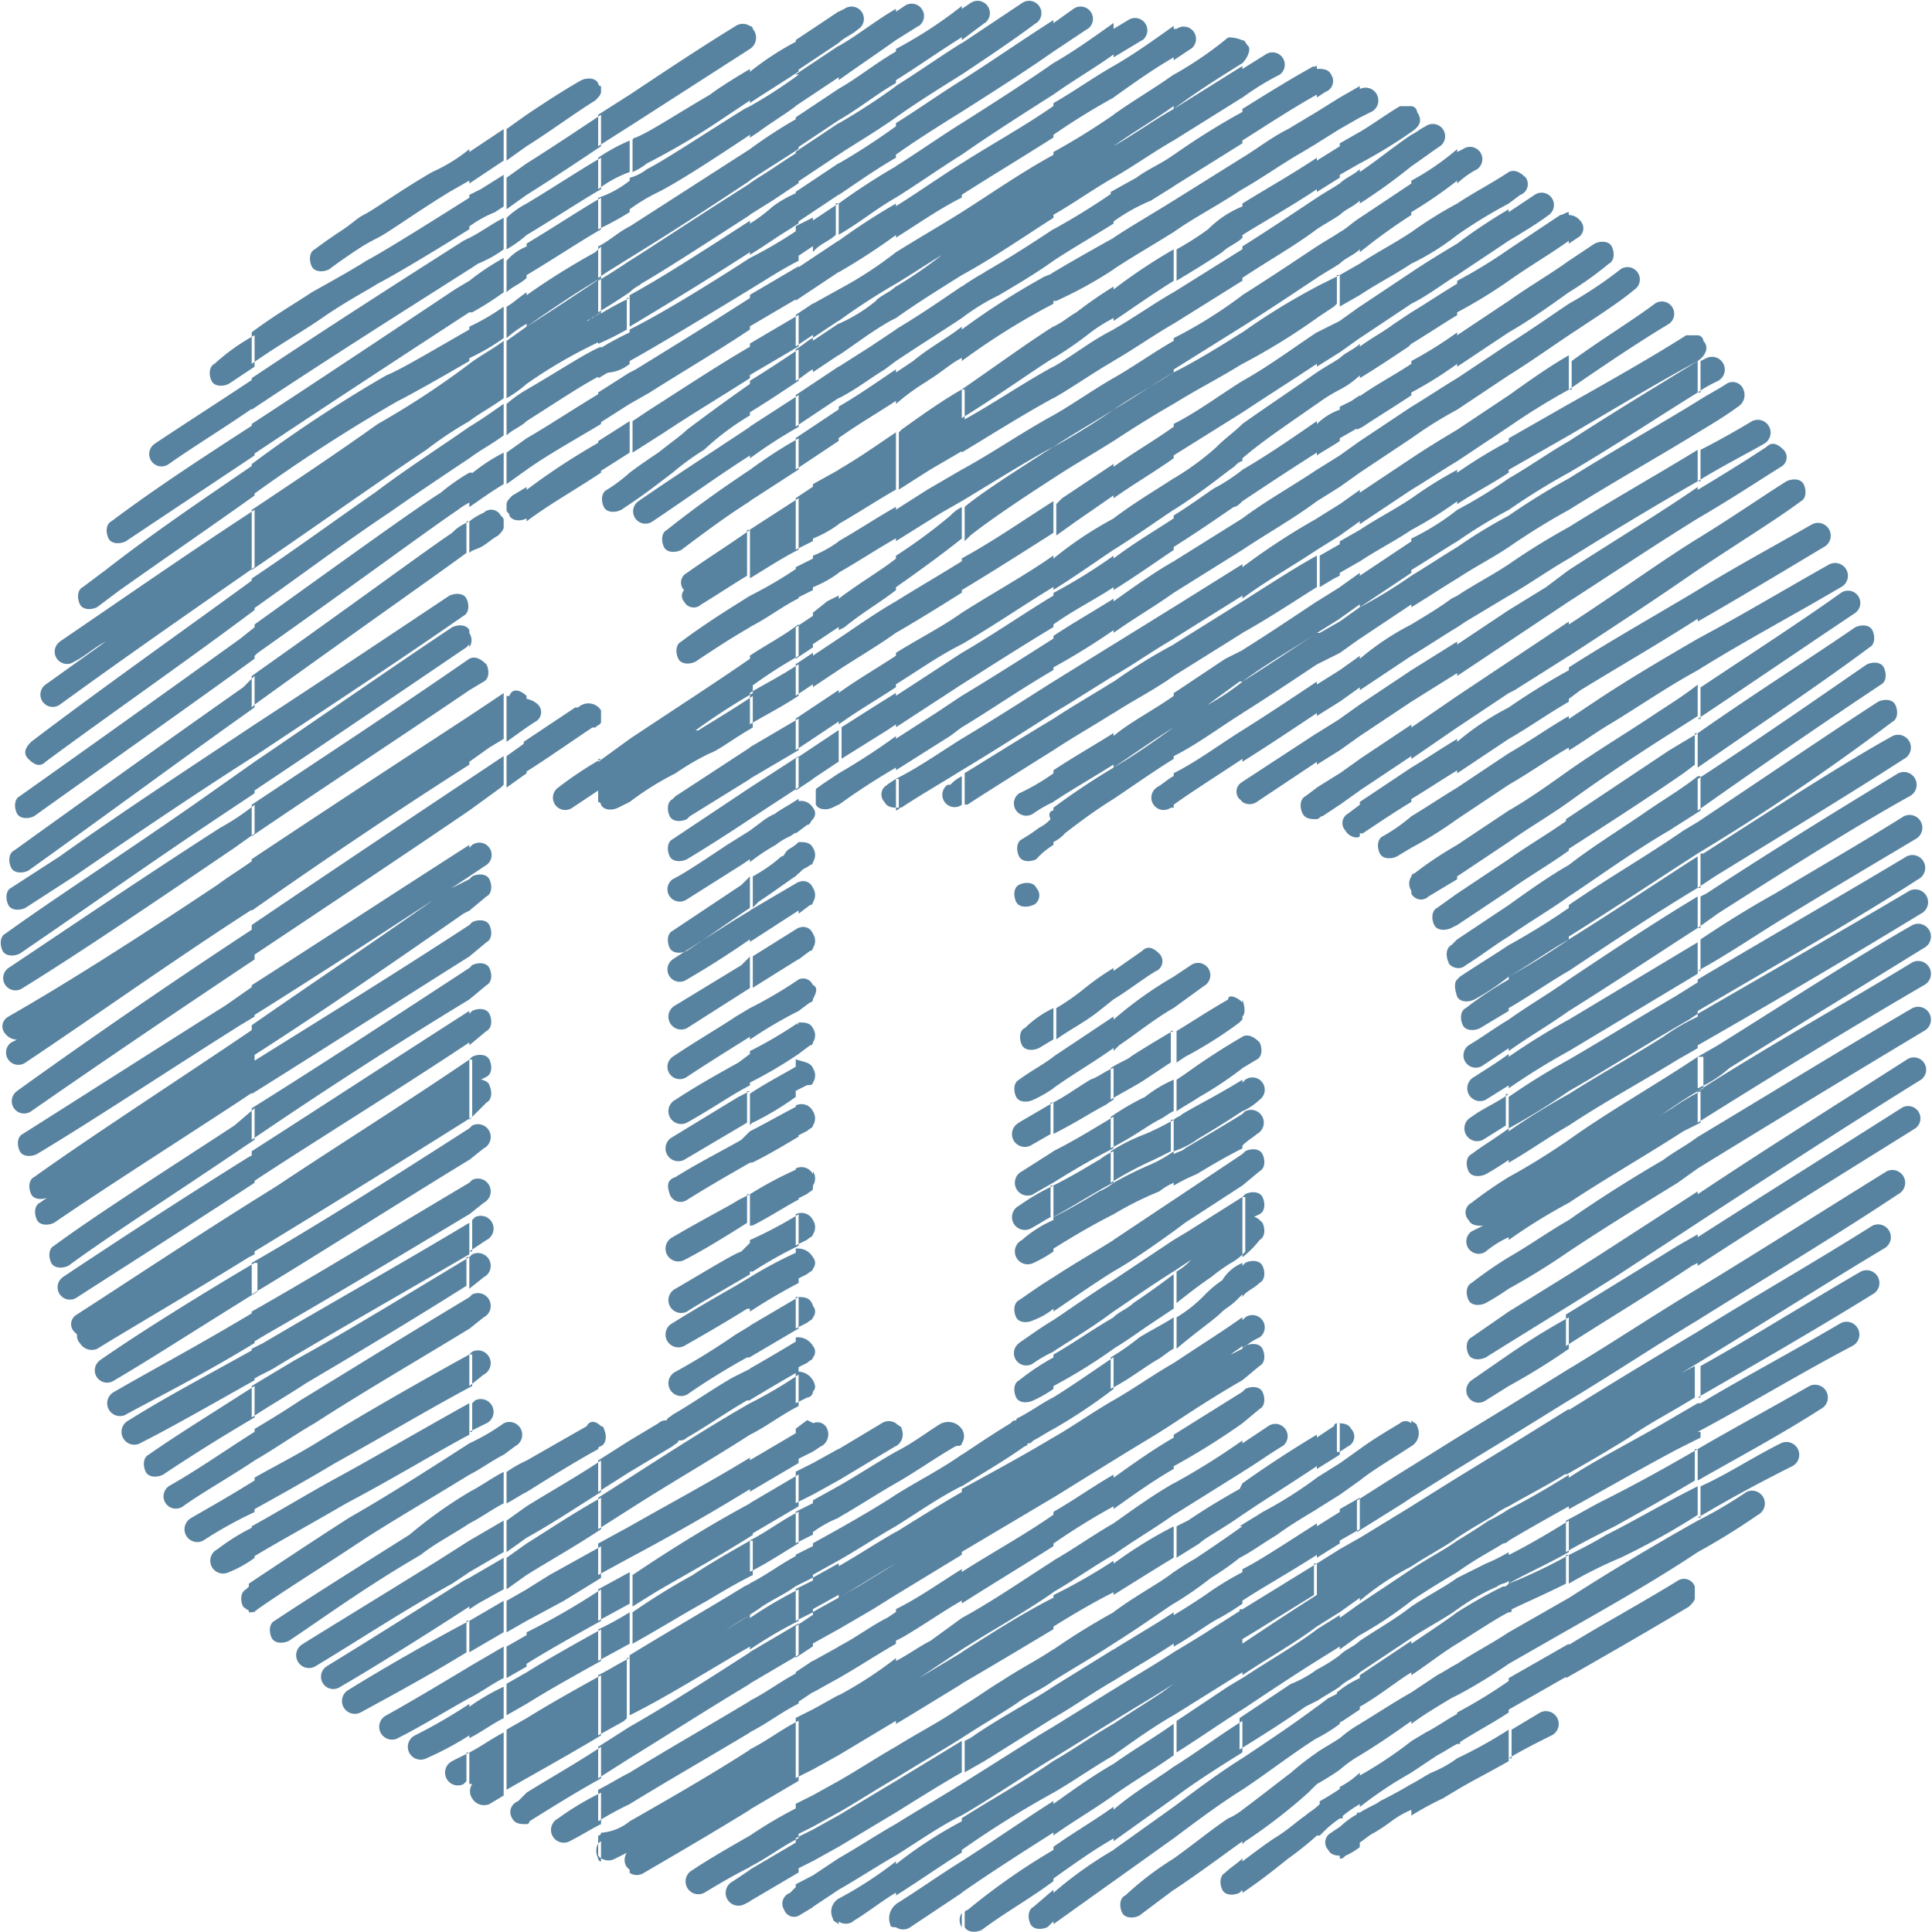 <svg width="68" height="68" xmlns="http://www.w3.org/2000/svg" viewBox="-950.166 -237.005 67.425 67.475" class="linkedIn">
	<defs>
		<style>
			.linkedIn .a{fill:#5883a0;}
		</style>
	</defs>
	<path class="a" d="M670.1,572.8v0Zm0-1.2v-1.1a15.054,15.054,0,0,0,1.7-1,.447.447,0,1,1,.4.8,23.906,23.906,0,0,1-2.1,1.3Zm0-1.2q1.5-.9,3.3-1.8a.447.447,0,0,0-.4-.8c-1,.5-1.9,1.1-2.8,1.5v1.1Zm0-1.3V568c1.2-.7,2.5-1.4,3.9-2.2a.447.447,0,0,1,.4.8c-1.4.9-2.9,1.7-4.3,2.5Zm0-1.7c1.7-.9,3.5-2,5.4-3a.447.447,0,0,0-.4-.8c-1.7,1-3.4,1.9-4.9,2.8v1Zm0-1.2c1.9-1.1,4-2.3,6.1-3.6a.447.447,0,1,0-.4-.8c-1.9,1.1-3.8,2.3-5.6,3.3v1.1Zm0-1.2v-1.1c2.1-1.3,4.2-2.5,6.1-3.7a.447.447,0,0,1,.4.8c-2,1.2-4.2,2.6-6.5,4Zm0-1.5v-1.1c2.3-1.4,4.5-2.8,6.6-4.1a.447.447,0,1,1,.4.8c-2.1,1.4-4.6,2.9-7,4.4Zm0-1.9c2.6-1.7,5.2-3.3,7.6-4.8a.43.43,0,0,0-.5-.7c-2.2,1.4-4.6,2.9-7.1,4.5v1Zm0-1.5c2.9-1.9,5.7-3.7,7.8-5a.43.43,0,0,0-.5-.7c-2.5,1.6-4.9,3.1-7.3,4.7v1Zm0-1.9c2.6-1.6,5.4-3.3,7.9-4.8a.447.447,0,0,0-.4-.8c-2.4,1.4-5,3-7.5,4.5v1.1Zm0-1.6v-1.1c2.5-1.6,5.2-3.1,7.5-4.5a.447.447,0,0,1,.4.8c-2.4,1.4-5.2,3.1-7.9,4.8Zm0-1.2v-1.1l.7-.4c2.4-1.5,4.7-3,6.8-4.2a.447.447,0,0,1,.4.8c-2.1,1.3-4.4,2.7-6.8,4.2a4.128,4.128,0,0,1-1.1.7Zm0-1.5v-1.1c2.6-1.5,5.2-3,7.4-4.3a.447.447,0,1,1,.4.8c-2.3,1.4-5,3-7.8,4.6Zm0-1.2v-1.1c2.7-1.6,5.3-3.1,7.3-4.3a.447.447,0,0,1,.4.8c-2,1.3-4.8,2.9-7.7,4.6Zm0-1.4c1.1-.6,2.1-1.3,3.1-1.9,1.8-1.1,3.5-2.1,4.5-2.7a.447.447,0,1,0-.4-.8c-1.6,1-3,1.8-4.5,2.7-.9.5-1.7,1-2.6,1.6v1.1Zm0-1.5.7-.5c2.5-1.6,4.9-3.1,6.7-4.1a.447.447,0,0,0-.4-.8c-1.8,1.1-4.1,2.5-6.7,4.2l-.2.1v1.1Zm0-1.4.6-.4c2.6-1.6,4.9-3,6.6-4.1a.447.447,0,1,0-.4-.8c-1.8,1-4.1,2.5-6.6,4.1h-.1v1.2Zm0-1.2v-1.1c2.4-1.6,4.6-3.1,6.3-4.2.2-.1.5-.1.6.1s.1.5-.1.6a79.152,79.152,0,0,1-6.8,4.6Zm0-1.5v-1.1c2.3-1.5,4.3-2.9,5.9-4,.2-.1.5-.1.6.1s.1.5-.1.6c-1.8,1.2-4,2.7-6.4,4.4Zm0-1.5V543c2-1.4,3.9-2.6,5.5-3.7.2-.1.5-.1.6.1s.1.5-.1.6c-1.6,1.2-3.7,2.6-6,4.2Zm0-1.7c2.1-1.4,4-2.7,5.5-3.7a.43.43,0,0,0-.5-.7c-1.4,1-3.1,2.1-4.9,3.3v1.1Zm0-1.7c1.6-1,3.3-1.9,5-2.9a.447.447,0,0,0-.4-.8c-1.6.9-3.1,1.8-4.6,2.6v1.1Zm0-1.7V538c1.3-.8,2.6-1.5,4-2.3a.447.447,0,0,1,.4.8c-1.5.9-3,1.8-4.4,2.6Zm0-1.8v-1.1c1.3-.8,2.3-1.5,3.1-2,.2-.1.5-.1.6.1s.1.5-.1.6c-.8.6-2.1,1.4-3.6,2.4Zm0-1.8c1.2-.7,2.1-1.3,2.9-1.8a.377.377,0,0,0,.1-.6c-.2-.2-.4-.3-.6-.1q-.9.6-2.4,1.5v1Zm0-1.3c.8-.5,1.6-.9,2.3-1.3a.447.447,0,1,0-.4-.8c-.5.3-1.2.7-1.8,1v1.1Zm0-1.7v-1.1c.3-.2.7-.4,1-.6a.4.4,0,0,1,.6.2.481.481,0,0,1-.2.6c-.4.3-.9.6-1.4.9Zm0-1.4a4.354,4.354,0,0,1,.7-.4.447.447,0,0,0-.4-.8l-.2.1v1.1Zm0-1.1v-.9a.215.215,0,0,1,.2.2c.2.2.1.5-.2.7Zm-.7,42.6a.4.4,0,0,1,.6.2v.4c0,.1-.1.2-.2.3-1.5.9-2.9,1.7-4.3,2.5v-1.1c1.3-.8,2.6-1.5,3.9-2.3Zm.7-43.5v.9c-1.3.7-2.8,1.6-4.5,2.6v-1.1c1.6-.9,3-1.7,4.1-2.4Zm0,.9c-1.3.8-2.8,1.7-4.5,2.8v1.1c1.7-1,3.2-2,4.5-2.8V530Zm0,1.4c-1.3.8-2.9,1.7-4.5,2.7v1.1c1.6-1,3.2-1.9,4.5-2.7v-1.1Zm0,1.7v1.1q-2.1,1.2-4.5,2.7v-1.1c1.6-1,3.2-1.9,4.5-2.7Zm0,1.3v1.1c-1.3.8-2.8,1.8-4.5,2.9v-1.1c1.7-1.1,3.2-2,4.5-2.9Zm0,1.8c-1.3.8-2.8,1.9-4.5,3v1.1q2.55-1.65,4.5-3v-1.1Zm0,1.8c-1.5.9-3.1,1.8-4.5,2.7v1.1l.4-.3c1.3-.8,2.7-1.6,4.1-2.5v-1Zm0,1.7v1.1c-1.1.6-2.1,1.3-3.1,1.9-.5.3-.9.6-1.4.9v-1.1l.9-.6c1.2-.8,2.4-1.5,3.6-2.2Zm0,1.6v1.1l-1.1.7c-1.1.7-2.3,1.5-3.4,2.3v-1.1c1-.7,2-1.3,2.9-1.9.6-.4,1.1-.7,1.6-1.1Zm0,1.7-1,.6-3.6,2.4v1.1c1.4-.9,2.8-1.8,4.1-2.7l.4-.3V543Zm0,1.5c-.5.4-1,.7-1.6,1.1-1,.7-2,1.3-2.9,2v1.1c1.2-.8,2.3-1.6,3.5-2.3l1.1-.7v-1.2Zm0,1.6v1.1h0c-1.4.9-2.9,1.9-4.5,2.9V549c1.3-.9,2.7-1.7,4-2.6l.5-.3Zm0,1.2v1.1c-1.5.9-3,1.9-4.5,2.9v-1.1c1.6-1,3.1-2,4.5-2.9Zm0,1.4c-1.5.9-3,1.9-4.5,2.9v1.1c1.6-1,3.1-2,4.5-2.9v-1.1Zm0,1.6-4.5,2.7v1.1l4.5-2.7v-1.1Zm0,1.4v1.1l-.3.2c-1.4.8-2.8,1.7-4.2,2.5v-1.1c1.2-.7,2.5-1.5,3.7-2.2l.8-.5Zm0,1.2V554l-.7.4c-1.3.8-2.6,1.5-3.8,2.3v-1.1c1.1-.7,2.2-1.3,3.3-2a7.454,7.454,0,0,1,1.2-.7Zm0,1.4c-1.5,1-3.1,1.9-4.5,2.9v2.2c1.2-.8,2.6-1.6,4-2.5l.6-.3v-1.1a8.8,8.8,0,0,0-1,.6l-.5.3c.5-.3,1-.7,1.6-1v-1.1Zm0,2.8v1.1l-.7.5c-1.3.8-2.6,1.6-3.8,2.4V560q1.5-1.05,3.3-2.1c.4-.3.8-.5,1.2-.8Zm0,1.9v1.1l-2.9,1.9-1.6,1v-1.1l1.1-.7,3.4-2.2Zm0,1.5-.7.4-3.9,2.4v1.1c1.4-.9,2.9-1.8,4.4-2.8l.2-.1v-1Zm0,1.9c-1.5.9-3,1.9-4.5,2.8v1.1c1.5-.9,3-1.9,4.5-2.8v-1.1Zm0,1.5V565c-1.5.9-2.9,1.8-4.4,2.6l1.5-.9c.9-.5,1.8-1.1,2.8-1.6v1.1c-.8.5-1.6.9-2.3,1.4-.8.5-1.5.9-2.2,1.3v-2.2c1.6-1,3.1-1.9,4.6-2.8Zm0,2.5-1.2.7c-1.2.7-2.4,1.3-3.3,1.9v1.1c1.1-.6,2.3-1.3,3.8-2.1l.8-.4v-1.2Zm0,1.6q-1.8,1.05-3.3,1.8c-.4.2-.9.5-1.3.7v1.1c.5-.3,1.1-.6,1.7-.9.9-.5,1.8-1,2.8-1.6V568Zm0,1.3c-1.2.6-2.2,1.2-3.2,1.7-.5.3-.9.5-1.3.7v1a15.051,15.051,0,0,1,1.8-.9,25.17,25.17,0,0,0,2.7-1.5v-1Zm0,1.2q-2.4,1.35-4.5,2.7v1.1c1.4-.8,3-1.7,4.5-2.7v-1.1ZM665.6,531c1.3-.9,2.5-1.7,3.5-2.3a.43.43,0,0,0-.5-.7c-.8.6-1.8,1.2-2.9,2v1Zm0-1.9c.9-.6,1.7-1.1,2.3-1.6a.43.43,0,0,0-.5-.7,14.035,14.035,0,0,1-1.8,1.2v1.1Zm0-1.5v-1.1l.9-.6c.2-.1.5-.1.6.1s.1.5-.1.6a12.128,12.128,0,0,1-1.4,1Zm0-1.7.3-.2a.377.377,0,0,0,.1-.6.52.52,0,0,0-.4-.2v1Zm0,50-2.1,1.2V576l2.1-1.2v1.1Zm0-51.1v1c-.7.5-1.4.9-2.1,1.4v-1.1l1.8-1.2c.1,0,.2-.1.3-.1Zm0,1.7c-.7.5-1.4.9-2.1,1.4V529c.7-.4,1.4-.9,2.1-1.4v-1.1Zm0,1.5v1.1c-.6.4-1.3.9-2.1,1.4v-1.1c.8-.5,1.5-1,2.1-1.4Zm0,1.8c-.7.4-1.4.9-2.1,1.4v1.1a23.924,23.924,0,0,1,2.1-1.3v-1.2Zm0,1.7v1.1l-2.1,1.2v-1.1l2.1-1.2Zm0,1.3c-.7.4-1.4.9-2.1,1.3v1.1a23.924,23.924,0,0,1,2.1-1.3v-1.1Zm0,1.3v1.1a23.92,23.92,0,0,0-2.1,1.3v-1.1a23.953,23.953,0,0,1,2.1-1.3Zm0,1.7a23.92,23.92,0,0,0-2.1,1.3v1.1c.7-.4,1.4-.9,2.1-1.3v-1.1Zm0,1.5v1.1l-.3.2-1.8,1.2v-1.1l1.3-.8.8-.6Zm0,1.8-2.1,1.4v1.1l.2-.1,1.9-1.2v-1.2Zm0,1.7v1.1c-.7.4-1.4.9-2.1,1.3v-1.1a23.938,23.938,0,0,1,2.1-1.3Zm0,1.6c-.7.4-1.4.9-2.1,1.3v1.1c.7-.4,1.4-.9,2.1-1.3v-1.1Zm0,1.9v1.1c-.7.5-1.4.9-2.1,1.4v-1.1c.7-.4,1.4-.9,2.1-1.4Zm0,1.7c-.7.5-1.4.9-2.1,1.4v1.1c.7-.5,1.4-.9,2.1-1.4V546Zm0,1.6v1.1c-.7.5-1.4.9-2.1,1.4V549c.7-.5,1.4-1,2.1-1.4Zm0,1.5a23.924,23.924,0,0,1-2.1,1.3v1.1c.7-.4,1.4-.9,2.1-1.3v-1.1Zm0,1.1v1.1c-.7.4-1.4.9-2.1,1.3v-1.1a23.92,23.92,0,0,0,2.1-1.3Zm0,1.4c-.7.5-1.4.9-2.1,1.4v1.1c.7-.5,1.4-.9,2.1-1.4v-1.1Zm0,1.4v1.1a23.92,23.92,0,0,0-2.1,1.3v-1.1a23.938,23.938,0,0,1,2.1-1.3Zm0,1.4a23.92,23.92,0,0,0-2.1,1.3v1.1a23.92,23.92,0,0,0,2.1-1.3v-1.1Zm0,1.2v1.1c-.7.4-1.4.9-2.1,1.3v-1.1a23.953,23.953,0,0,1,2.1-1.3Zm0,1.6a23.924,23.924,0,0,1-2.1,1.3v2.2a19.272,19.272,0,0,1,2.1-1.3v-2.2Zm0,2.8v1.1a23.924,23.924,0,0,1-2.1,1.3v-1.1c.7-.4,1.4-.9,2.1-1.3Zm0,1.9-2.1,1.3v1.1l2.1-1.3v-1.1Zm0,1.5v1.1a23.924,23.924,0,0,1-2.1,1.3v-1.1a23.924,23.924,0,0,1,2.1-1.3Zm0,1.8-2.1,1.3v1.1l2.1-1.3v-1.1Zm0,1.4v2.2c-.8.5-1.6.9-2.1,1.2v-2.1l2.1-1.3Zm0,2.3q-1.2.75-2.1,1.2v1.1q.75-.45,2.1-1.2v-1.1Zm0,1.6v1.1c-.9.5-1.6.8-2.1,1.1v-1q.9-.45,2.1-1.2Zm0,1.2a17.8,17.8,0,0,1-2.1,1v1c.1,0,.1,0,.1-.1.4-.2,1.1-.5,1.9-.9v-1Zm0,1.5-2.1,1.2v1.1l2.1-1.2v-1.1Zm-2.1,5.6c.5-.3.9-.5,1.5-.8a.447.447,0,0,0-.4-.8l-1,.6v1Zm0-53c.5-.3,1-.6,1.4-.9a.43.43,0,0,0-.5-.7l-.9.6v1Zm0-1.3v-1.1c.2-.1.4,0,.6.2a.4.4,0,0,1-.2.6Zm0,52.7c-.6.4-1.2.7-1.8,1.1v-1.1a17.4,17.4,0,0,0,1.8-1.1v1.1Zm0-53.8v1.1a17.4,17.4,0,0,0-1.8,1.1v-1.1c.6-.4,1.2-.7,1.8-1.1Zm0,1.3a18.762,18.762,0,0,0-1.8,1.2V527l1.8-1.2v-1.1Zm0,1.4v1.1a17.387,17.387,0,0,1-1.8,1.1v-1.1a17.376,17.376,0,0,0,1.8-1.1Zm0,1.8-1.8,1.2v1.1l1.8-1.2v-1.1Zm0,1.5v1.1l-1.8,1.2v-1.1l1.8-1.2Zm0,1.8-1.8,1.2v1.1l1.8-1.2v-1.1Zm0,1.6v1.1c-.6.4-1.2.7-1.8,1.1v-1.1a17.4,17.4,0,0,1,1.8-1.1Zm0,1.3a17.387,17.387,0,0,1-1.8,1.1v1.1a17.387,17.387,0,0,1,1.8-1.1v-1.1Zm0,1.3v1.1c-.6.4-1.2.7-1.8,1.1v-1.1a17.387,17.387,0,0,1,1.8-1.1Zm0,1.7c-.6.4-1.2.7-1.8,1.1v1.1l.3-.2,1.5-.9v-1.1Zm0,1.6v1.1l-1.8,1.2v-1.1l1.8-1.2Zm0,1.8-.3.2-1.5,1v1.1l1.8-1.2v-1.1Zm0,1.6v1.1l-1.8,1.2v-1.1a9.394,9.394,0,0,1,1.8-1.2Zm0,1.6-1.8,1.2V546l1.8-1.2v-1.1Zm0,2v1.1l-1.8,1.2v-1.1l1.8-1.2Zm0,1.7-1.8,1.2v1.1l1.8-1.2v-1.1Zm0,1.6v1.1c-.5.3-1,.7-1.5,1a.367.367,0,0,1-.3.1v-1l1.8-1.2Zm0,1.4c-.6.4-1.1.7-1.7,1.1l-.1.1v.6c.1.2.4.2.6.1a8.344,8.344,0,0,0,1.2-.8v-1.1Zm0,1.2v1.1l-1,.6c-.2.1-.5.1-.6-.1s-.1-.5.1-.6a13.04,13.04,0,0,1,1.5-1Zm0,1.4c-.5.3-.9.6-1.4.9a.43.43,0,1,0,.5.7l.9-.6v-1Zm0,1.2v1.1l-.8.5a.447.447,0,0,1-.4-.8c.3-.2.8-.5,1.2-.8Zm0,1.4c-.4.3-.9.5-1.3.8a.447.447,0,1,0,.4.8l.8-.5v-1.1Zm0,1.2v1.1a9.211,9.211,0,0,1-.8.5c-.2.1-.5.1-.6-.1s-.1-.5.1-.6c.4-.3.9-.6,1.3-.9Zm0,1.7a14.61,14.61,0,0,0-1.3.9.377.377,0,0,0-.1.6c.1.2.3.2.5.2l-.4.2a.43.43,0,1,0,.5.7,3.507,3.507,0,0,1,.8-.5v-2.1Zm0,2.8v1.1a9.211,9.211,0,0,1-.8.5c-.2.1-.5.1-.6-.1s-.1-.5.1-.6a14.623,14.623,0,0,1,1.3-.9Zm0,1.9v1.1l-.8.5c-.2.1-.5.1-.6-.1s-.1-.5.1-.6l1.3-.9Zm0,1.5-1.3.9a.43.43,0,1,0,.5.7l.8-.5v-1.1Zm0,1.8v1.1l-1.8,1.1v-1.1l1.8-1.1Zm0,1.4-1.8,1.1v2.1c.6-.4,1-.6,1.3-.8a2.185,2.185,0,0,1,.5-.3v-2.1Zm0,2.2v1.1a.31.31,0,0,1-.2.1c-.3.2-.9.5-1.6,1v-1.1c.5-.3.8-.5,1.1-.7a5.72,5.72,0,0,0,.7-.4Zm0,1.5a5.9,5.9,0,0,1-.8.4l-1,.5v1.1a7.5,7.5,0,0,1,1.4-.8c.1-.1.3-.1.4-.2v-1Zm0,1.1v1c-.4.2-1,.6-1.8,1.1v-1.1a16.5,16.5,0,0,1,1.6-.9c.1,0,.1,0,.2-.1Zm0,1.7c-.6.4-1.2.7-1.8,1.1v1.1a17.4,17.4,0,0,0,1.8-1.1v-1.1Zm0,3.4a16.173,16.173,0,0,1-1.8,1v1.1c.5-.3,1.1-.6,1.8-1v-1.1Zm-1.8-54a3.038,3.038,0,0,1,.7-.5.43.43,0,0,0-.5-.7l-.2.1Zm0,54.5c-.2.1-.5.3-.7.4l-.9.6v-1.1l.5-.3c.4-.2.8-.5,1.2-.7v1.1Zm0-55.7v1.1a15.252,15.252,0,0,1-1.6,1.1v-1.1a9.058,9.058,0,0,0,1.6-1.1Zm0,1.9a14,14,0,0,0-1.6,1v1.1a8.635,8.635,0,0,0,1.6-1v-1.1Zm0,1.4V527c-.5.3-1,.7-1.6,1v-1.1c.6-.4,1.1-.7,1.6-1Zm0,1.4c-.5.3-1.1.7-1.6,1v1.1c.5-.3,1.1-.7,1.6-1v-1.1Zm0,1.7v1.1a14,14,0,0,1-1.6,1V530a14,14,0,0,0,1.6-1Zm0,1.6c-.5.3-1.1.7-1.6,1v1.1a14,14,0,0,1,1.6-1v-1.1Zm0,1.8v1.1c-.5.3-1.1.7-1.6,1v-1.1c.6-.4,1.1-.7,1.6-1Zm0,1.4a14,14,0,0,0-1.6,1v1.1a14,14,0,0,0,1.6-1v-1.1Zm0,1.4v1.1c-.5.3-1.1.7-1.6,1v-1.1a8.638,8.638,0,0,0,1.6-1Zm0,1.3c-.5.3-1.1.7-1.6,1v1.1c.5-.3,1.1-.7,1.6-1v-1.1Zm0,1.7v1.1c-.5.3-1.1.7-1.6,1v-1.1c.5-.3,1-.6,1.4-.9l.2-.1Zm0,1.6-1.6,1v1.1l1.6-1v-1.1Zm0,1.9v1.1l-1.6,1.1v-1.1l1.6-1.1Zm0,1.5c-.5.3-1.1.7-1.6,1v1.1c.5-.3,1.1-.7,1.6-1v-1.1Zm0,1.7V546a14,14,0,0,1-1.6,1v-1.1c.5-.3,1.1-.7,1.6-1Zm0,2a13.024,13.024,0,0,0-1.5,1c-.1,0-.1.1-.1.2v.5h0a.377.377,0,0,0,.6.1l1-.6v-1.2Zm0,1.7v1.1l-.2.1c-.2.1-.5.1-.6-.1s-.1-.5.1-.6l.7-.5Zm0,1.6v1c-.1,0-.3-.1-.3-.2-.1-.2-.1-.5.1-.6l.2-.2Zm0,1.4v.6h0q-.15-.45,0-.6Zm0,16v1.1l-1.6,1v-1.1l1.6-1Zm0,1.4-1.6,1v2.1c.6-.4,1.2-.7,1.6-1V569Zm0,2.2v1.1c-.5.3-1,.6-1.6,1v-1.1c.6-.4,1.2-.7,1.6-1Zm0,1.3c-.4.3-1,.6-1.6,1v1.1c.6-.4,1.2-.7,1.6-1v-1.1Zm0,1.2v1.1c-.5.3-1,.7-1.6,1.1v-1.1c.6-.4,1.2-.8,1.6-1.1Zm0,1.8c-.2.1-.5.3-.7.4l-.9.6v1.1c.4-.3.9-.6,1.4-.9l.2-.1v-1.1Zm0,3.3a4.051,4.051,0,0,1-.9.5c-.2.1-.5.3-.7.4v1.1a10.9,10.9,0,0,1,1.1-.6l.5-.3v-1.1Zm-1.6-10.9h0a.527.527,0,0,0,.2-.7c0-.1-.1-.1-.2-.2v.9Zm0-44.7c.3-.2.7-.5,1-.7a.43.43,0,0,0-.5-.7c-.2.1-.3.2-.5.3v1.1Zm0-1.2v-.9a.215.215,0,0,1,.2.2c.2.3.1.5-.2.7Zm0,57.3a14.035,14.035,0,0,0-1.8,1.2v-1.1a14.016,14.016,0,0,0,1.8-1.2v1.1Zm0-58.2v.9a17.387,17.387,0,0,1-1.8,1.1V522c.5-.3.9-.6,1.4-.9Zm0,1c-.6.4-1.2.9-1.8,1.3v1.1a20.283,20.283,0,0,0,1.8-1.3v-1.1Zm0,1.7v1.1a20.283,20.283,0,0,0-1.8,1.3V525l1.8-1.2Zm0,1.7c-.6.4-1.2.7-1.8,1.1v1.1c.6-.4,1.2-.7,1.8-1.1v-1.1Zm0,1.4V528l-1.8,1.2v-1.1l1.8-1.2Zm0,1.4-.6.4c-.4.3-.8.5-1.2.8v1.1c.5-.3,1.1-.7,1.7-1.1l.1-.1v-1.1Zm0,1.8v1.1c-.6.4-1.1.7-1.7,1.1l-.2.1v-1.1c.7-.5,1.3-.8,1.9-1.2Zm0,1.5-1.8,1.2v1.1l1.8-1.2v-1.1Zm0,1.8v1.1l-1.8,1.2v-1.1l1.8-1.2Zm0,1.4c-.6.4-1.2.7-1.8,1.1V537c.6-.4,1.2-.7,1.8-1.1v-1.1Zm0,1.5v1.1l-1.8,1.2v-1.1l1.8-1.2Zm0,1.2a17.387,17.387,0,0,1-1.8,1.1v1.1l1.8-1.2v-1Zm0,1.7v1.1l-1.8,1.2v-1.1a9.393,9.393,0,0,1,1.8-1.2Zm0,1.6-1.8,1.2v1.1l1.8-1.2v-1.1Zm0,1.9v1.1l-1.8,1.2v-1.1l1.8-1.2Zm0,1.5-1.8,1.2v1.1h.1c.6-.4,1.2-.8,1.7-1.1v-1.2Zm0,1.7V547l-.5.3c-.2.1-.5.1-.6-.1s-.1-.5.1-.6a6.069,6.069,0,0,0,1-.7Zm0,2.1v.5a.454.454,0,0,1,0-.5Zm0,19.1v.8c-.6.4-1.3.8-1.8,1.2V568c.4-.3.9-.6,1.4-.9a.3.3,0,0,1,.4,0Zm0,1.5-.8.5-1.1.7v1.1l1.6-1,.3-.2v-1.1Zm0,1.4v2.1a9.391,9.391,0,0,0-1.8,1.2v-2.2l1.8-1.1Zm0,2.2-1.8,1.2v1.1a14.035,14.035,0,0,0,1.8-1.2v-1.1Zm0,1.3v1.1l-1.8,1.2v-1.1c.6-.4,1.3-.8,1.8-1.2Zm0,1.2-1.8,1.2V577c.7-.4,1.3-.9,1.8-1.2v-1.1Zm0,1.8c-.7.4-1.3.8-1.8,1.1v1.1q.75-.45,1.8-1.2v-1Zm0,3.2c-.5.3-.9.5-1.1.6-.1.1-.4.2-.7.4h-.1v1.1c.2-.1.4-.3.6-.4a5.915,5.915,0,0,0,.6-.4,3.217,3.217,0,0,1,.7-.4v-.9Zm-1.8-58.2.4-.2a.447.447,0,1,0-.4-.8v1Zm0,58.9a4.235,4.235,0,0,0-.7.5v-1.1a3.038,3.038,0,0,0,.7-.5v1.1Zm0-60v1.1l-.7.4v-1.1l.7-.4Zm0,1.6v1.1l-.7.4v-1.1l.7-.4Zm0,1.3c-.2.2-.5.3-.7.5v1.1c.2-.2.5-.3.7-.5v-1.1Zm0,1.7v1.1c-.2.2-.5.3-.7.5v-1.1c.2-.1.4-.3.7-.5Zm0,1.6-.7.4v1.1l.7-.4v-1.1Zm0,1.5v1.1l-.7.5v-1.1l.7-.5Zm0,1.3c-.2.2-.5.3-.7.5V531a3.038,3.038,0,0,0,.7-.5v-1.1Zm0,1.8v1.1l-.7.4v-1.1l.4-.2.3-.2Zm0,1.6v1.1l-.7.5v-1.1l.7-.5Zm0,1.7v1.1l-.7.5V535l.7-.5Zm0,1.4-.7.4v1.1l.7-.4v-1.1Zm0,1.5v1.1l-.7.5v-1.1l.7-.5Zm0,1.2-.7.5v1.1l.7-.5v-1.1Zm0,1.7v1.1l-.7.5v-1.1l.7-.5Zm0,1.7v1.1l-.7.5v-1.1l.7-.5Zm0,1.9V545l-.7.5v-1.1l.7-.5Zm0,1.6-.4.3a.377.377,0,0,0-.1.6c.1.2.4.3.5.2v-1.1Zm0,22.5v1.1l-.7.5v-1.1l.7-.5Zm0,1.7v1.1l-.7.4v-1.1l.7-.4Zm0,1.4-.7.4v2.2l.7-.5v-2.1Zm0,2.3v1.1l-.7.5v-1.1l.7-.5Zm0,1.3c-.2.2-.5.3-.7.5v1.1c.2-.2.5-.3.7-.5v-1.1Zm0,1.3v1.1l-.6.4-.2.1v-1.1a3.507,3.507,0,0,1,.8-.5Zm0,1.6v1.1a4.235,4.235,0,0,0-.7.5v-1.1a4.238,4.238,0,0,1,.7-.5Zm0,3.1a3.038,3.038,0,0,0-.7.5v1.1c.1,0,.1,0,.2-.1a2.185,2.185,0,0,0,.5-.3v-1.2Zm-.7-12.6.3-.2a.377.377,0,0,0,.1-.6c-.1-.2-.3-.2-.5-.2v1Zm0,12.8a3.808,3.808,0,0,0-.6.5l-.1.1v-1.2a9.211,9.211,0,0,0,.8-.5v1.1Zm0-60.1v1.1l-.8.5v-1.1l.8-.5Zm0,1.7v1.1l-.8.5V523l.8-.5Zm0,1.3c-.3.2-.5.3-.8.5v1.1c.3-.2.5-.3.8-.5v-1.1Zm0,1.7v1.1c-.3.2-.5.3-.8.5V526c.3-.2.5-.3.8-.5Zm0,1.5-.6.3-.2.1v1.1l.6-.4.1-.1v-1Zm0,1.6v1.1l-.8.5V529l.8-.4Zm0,1.3c-.3.2-.5.3-.8.5v1.1a5.583,5.583,0,0,1,.8-.5v-1.1Zm0,1.8v1.1c-.3.2-.5.3-.8.5v-1.1a2.177,2.177,0,0,1,.8-.5Zm0,1.6v1.1l-.8.5v-1.1l.8-.5Zm0,1.7v1.1l-.8.5v-1.1l.8-.5Zm0,1.4-.7.4h0v1.1l.5-.3.2-.1v-1.1Zm0,1.5V539l-.8.5v-1.1l.8-.5Zm0,1.2-.7.4h-.1v1.1l.6-.3.2-.1v-1.1Zm0,1.7v1.1l-.8.5v-1.1l.8-.5Zm0,1.7v1.1l-.8.5V543l.8-.5Zm0,1.9v1.1l-.6.4c-.1,0-.1.1-.2.1v-1.1l.8-.5Zm0,22.7v1.1l-.8.5v-1.1l.6-.4c0-.1.1-.1.2-.1Zm0,1.4-.8.5v1.1l.8-.5v-1.1Zm0,1.7v1.1l-.8.5v-1.1l.8-.5Zm0,1.3-.8.5v1.1l.3-.2-.3.2v1.1l.8-.5v-2.2Zm0,2.3v1.1l-.8.5v-1.1l.8-.5Zm0,1.4a5.583,5.583,0,0,1-.8.5v1.1c.3-.2.5-.3.8-.5v-1.1Zm0,1.3v1.1a5.583,5.583,0,0,1-.8.5V577l.4-.3.4-.2Zm0,1.6c-.3.2-.5.3-.8.5v1.1a9.211,9.211,0,0,0,.8-.5v-1.1Zm0,3.1-.3.2a.377.377,0,0,0-.1.6c.1.2.3.2.5.2v-1Zm-.8-60.4v-1c.2,0,.4,0,.5.2a.4.4,0,0,1-.2.6Zm0,60.7a11.479,11.479,0,0,1-1,.8c-.5.4-1,.8-1.6,1.2v-1.1c.4-.3.8-.6,1.1-.8.5-.3.8-.6,1.1-.8.1-.1.3-.2.5-.4v1.1Zm0-61.8v1c-.9.5-1.8,1.1-2.6,1.6v-1.1c.8-.5,1.6-1,2.5-1.5,0,.1,0,0,.1,0Zm0,1.6-1,.6c-.6.3-1.1.7-1.6,1V524c.7-.4,1.4-.9,2.1-1.3l.5-.3v-1.1Zm0,1.6V524c-.9.6-1.8,1.1-2.6,1.6v-1.1c.8-.5,1.7-1,2.6-1.6Zm0,1.4c-.9.6-1.8,1.2-2.6,1.7v1.1c.9-.6,1.8-1.1,2.6-1.7v-1.1Zm0,1.7v1.1c-.9.6-1.8,1.2-2.6,1.7v-1.1c.8-.5,1.7-1.1,2.6-1.7Zm0,1.4a22.606,22.606,0,0,0-2.6,1.6v1.1a22.606,22.606,0,0,0,2.6-1.6v-1.1Zm0,1.6v1.1c-.9.6-1.7,1.1-2.6,1.7v-1.1c.9-.5,1.7-1.1,2.6-1.7Zm0,1.4c-1,.7-1.9,1.3-2.6,1.8v1.2c.7-.6,1.6-1.2,2.6-1.9v-1.1Zm0,1.7v1.1c-1.1.7-2,1.3-2.6,1.7v-1.1c.7-.4,1.6-1,2.6-1.7Zm0,1.7c-.9.6-1.8,1.1-2.6,1.7v1.1c.9-.6,1.8-1.1,2.6-1.7v-1.1Zm0,1.7v1.1c-.9.6-1.8,1.1-2.6,1.7v-1.1a23.26,23.26,0,0,1,2.6-1.7Zm0,1.3c-.9.5-1.8,1.1-2.6,1.6v1.1c.9-.5,1.8-1.1,2.6-1.6v-1.1Zm0,1.6v1.1c-.9.6-1.8,1.2-2.6,1.7v-1.1c.8-.5,1.7-1.1,2.6-1.7Zm0,1.1c-.9.6-1.8,1.1-2.6,1.7v1.1c.8-.5,1.7-1.1,2.6-1.7v-1.1Zm0,1.7v1.1c-.9.6-1.8,1.2-2.6,1.7v-1.1c.8-.5,1.7-1.1,2.6-1.7Zm0,1.8-2.6,1.7h0v.7a.446.446,0,0,0,.5,0l2.1-1.4v-1Zm0,1.9V546c-.2,0-.4,0-.5-.2s-.1-.5.1-.6l.4-.3Zm0,22.6v1.1c-.9.6-1.7,1.1-2.3,1.5l-.3.2v-1.1c.7-.5,1.6-1.1,2.6-1.7Zm0,1.5a14.509,14.509,0,0,1-1.9,1.2c-.3.2-.5.3-.8.5v1.1c.4-.2.8-.5,1.3-.8.4-.3.9-.6,1.4-.9V569Zm0,1.6v1.1c-1.1.7-2,1.2-2.6,1.6v-1.1c.6-.3,1.5-.9,2.6-1.6Zm0,1.4-2.6,1.6h-.1v1.1l.5-.3,2.1-1.3V572Zm0,1.1c-.8.5-1.7,1.1-2.6,1.7v1.1c.9-.6,1.8-1.1,2.6-1.7v-1.1Zm0,1.2v1.1c-.8.5-1.7,1.1-2.6,1.7V576c.9-.6,1.8-1.1,2.6-1.7Zm0,1.4v1.1l-.4.2c-.7.5-1.5,1-2.3,1.5v-1.1l1.8-1.2a4.053,4.053,0,0,0,.9-.5Zm0,1.3c-.8.6-1.7,1.2-2.6,1.8v1.1c.9-.6,1.8-1.3,2.6-1.8V577Zm0,1.6a9.679,9.679,0,0,0-.9.7c-.4.3-.9.7-1.7,1.3v1.2l.1-.1a19.3,19.3,0,0,0,2.2-1.7l.3-.3v-1.1Zm-2.6-9.8c.5-.3.9-.6,1.4-.9a.43.43,0,0,0-.5-.7l-.9.6v1Zm0-1.7V566l.1-.1c.2-.1.5-.1.6.1s.1.5-.1.6l-.6.5Zm0-1.5v-1.1l.1-.1c.2-.1.5-.1.6.1s.1.5-.1.6l-.6.5Zm0-1.1a2.093,2.093,0,0,1,.6-.4.43.43,0,0,0-.5-.7l-.1.1v1Zm0-1.8v-1.1l.1-.1c.2-.1.5-.1.6.1s.1.5-.1.6c-.2.2-.5.3-.6.5Zm0-1.4v-2.1l.1-.1c.2-.1.5-.1.6.1s.1.5-.1.6l-.2.1c.1,0,.2.1.3.2.1.2.1.5-.1.6a3.393,3.393,0,0,1-.6.6Zm0-2.5v-1.1l.1-.1c.2-.1.5-.1.6.1s.1.5-.1.6l-.6.5Zm0-1.4v-1.1l.1-.1a.447.447,0,0,1,.4.8c-.1.1-.3.2-.5.4Zm0-1.2a2.09,2.09,0,0,0,.6-.4.43.43,0,0,0-.5-.7l-.1.1v1Zm0-1.5v-1.1c.2-.1.4,0,.6.2.1.2.1.5-.1.6l-.5.3Zm0-1.8v-.6h0q.15.45,0,.6Zm0-32.1a9.135,9.135,0,0,1,1.3-.8.43.43,0,0,0-.5-.7l-.8.5v1Zm0-1.2v-.8c.1,0,.1.1.2.2s0,.4-.2.6Zm0,63.8-.1.1c-.2.1-.5.1-.6-.1s-.1-.5.1-.6c.2-.2.4-.3.6-.5v1.1Zm0-64.6v.8c-.8.5-1.6,1-2.4,1.6V520a12.738,12.738,0,0,0,1.9-1.3,1.088,1.088,0,0,1,.5.1Zm0,.9-2.4,1.5v1.1l2.4-1.5v-1.1Zm0,1.6v1.1l-2.4,1.5v-1.1a25.157,25.157,0,0,1,2.4-1.5Zm0,1.6-2.4,1.5v1.1c.7-.5,1.5-.9,2.4-1.5v-1.1Zm0,1.7v1.1c-.2.2-.5.3-.7.5-.6.4-1.1.7-1.6,1v-1.1a10.536,10.536,0,0,0,1.1-.7,3.6,3.6,0,0,1,1.2-.8Zm0,1.5-2.4,1.5v1.1l2.4-1.5v-1.1Zm0,1.6v1.1l-2.4,1.5v-1.1a15.766,15.766,0,0,0,2.4-1.5Zm0,1.3c-.8.5-1.6,1-2.4,1.4v1.1c.8-.5,1.6-.9,2.4-1.4V529Zm0,1.7v1.1l-2.4,1.5v-1.1c.8-.4,1.6-1,2.4-1.5Zm0,1.5c-.3.3-.6.5-.9.8a9.515,9.515,0,0,1-1.5,1.1v1.1c1.1-.7,1.8-1.3,2.1-1.5.1-.1.2-.2.3-.2v-1.3Zm0,1.6v1.1c-.1.1-.2.2-.3.2-.3.2-1,.7-2.1,1.4v-1.1c.8-.5,1.3-.9,1.5-1a6.793,6.793,0,0,0,.9-.6Zm0,1.7-2.4,1.5v1.1l2.4-1.5v-1.1Zm0,1.6v1.1l-2.4,1.5v-1.1l2.4-1.5Zm0,1.3-2.4,1.5V541l2.4-1.5v-1.1Zm0,1.7v1.1h-.1l-1.1.8a8.344,8.344,0,0,0,1.2-.8v1.1c-.8.5-1.6,1.1-2.4,1.5v-1.1a4.354,4.354,0,0,1,.7-.4l-.7.4v-1.1l1.8-1.2.6-.3Zm0,2.8c-.8.5-1.6,1.1-2.4,1.5v1.1c.7-.5,1.5-1,2.4-1.6v-1Zm0,1.8v.7l-.1-.1a.377.377,0,0,1,.1-.6Zm0,7.7v.6l-.1.1a14.509,14.509,0,0,1-1.9,1.2l-.3.2v-1.1c.5-.3,1.1-.7,1.8-1.1,0-.2.3-.1.5.1Zm0,1.2h0a23.618,23.618,0,0,0-2,1.3h0l-.3.2v1.1c.3-.2.5-.3.8-.5h0a13.024,13.024,0,0,0,1.5-1v-1.1Zm0,1.5v1.1c-.6.4-1.1.7-1.6,1a3,3,0,0,1-.8.4v-1.1c.1-.1.2-.1.3-.2.5-.3,1.3-.7,2.1-1.2Zm0,1.2c-.8.5-1.5.9-2,1.2-.1.1-.2.1-.4.2v1.1a5.946,5.946,0,0,1,.8-.4c.5-.3,1-.6,1.6-.9v-1.2Zm0,1.4v1.1l-2,1.3-.4.3v-1.1l2.4-1.6Zm0,1.5-1.9,1.2-.5.3v1.1l.6-.4h0a2.182,2.182,0,0,1-.5.4v1.1q.75-.6,1.2-.9a6.823,6.823,0,0,1,.7-.5h0a1.755,1.755,0,0,0,.5-.4v-1.9Zm0,2.3v1.1l-.2.2c-.2.2-.4.3-.5.4-.3.3-.9.7-1.6,1.3v-1.1a4.871,4.871,0,0,0,1-.8,3.808,3.808,0,0,1,.6-.5,1.44,1.44,0,0,1,.7-.6Zm0,1.9c-.7.5-1.5,1-2.4,1.6v2.1q1.35-.9,2.4-1.5v-1.1l-.4.2c.1-.1.3-.2.4-.3v-1Zm0,2.6v1.1a25.157,25.157,0,0,1-2.4,1.5v-1.1l2.4-1.5Zm0,1.7a25.157,25.157,0,0,1-2.4,1.5v1.1l2.4-1.5v-1.1Zm0,1.5v1.1c-.7.5-1.3.8-1.5,1l-.8.5v-1.1l.4-.2c.3-.2.9-.6,1.8-1.1l.1-.2Zm0,1.5c-.7.5-1.3.9-1.6,1.1a9.211,9.211,0,0,0-.8.5v1.1a12.613,12.613,0,0,0,1.3-.9,9.818,9.818,0,0,0,1-.7v-1.1Zm0,1.6v1.1a9.211,9.211,0,0,1-.8.5c-.4.2-.9.6-1.6,1v-1.1c.5-.3.8-.5,1.1-.7a10.546,10.546,0,0,1,1.3-.8Zm0,1.3-1.1.7c-.3.2-.8.5-1.3.8v1.1c.8-.5,1.4-.8,1.8-1.1l.6-.4v-1.1Zm0,1.1-2.4,1.5v1.1h0l2.4-1.5v-1.1Zm0,1.3v1.1h0c-.8.5-1.5,1-2.3,1.5v-1.1l1.8-1.2.5-.3Zm0,1.5c-.8.5-1.6,1.1-2.4,1.6v1.1c.8-.6,1.6-1.1,2.4-1.6v-1.1Zm0,1.3v1.1c-.8.5-1.6,1.1-2.4,1.7v-1.1c.8-.6,1.6-1.2,2.4-1.7Zm0,1.8a2.185,2.185,0,0,1-.5.3c-.6.4-1.2.9-1.9,1.4v1.1c.9-.6,1.7-1.2,2.4-1.7v-1.1Zm-2.4-28,1.1-.8a.43.43,0,0,0-.5-.7l-.6.4v1.1Zm0-33.1.6-.4a.43.43,0,0,0-.5-.7h-.1Zm0-1.2v1.1c-.7.4-1.4.9-2.1,1.4v-1.1c.7-.4,1.4-.9,2.1-1.4Zm0,1.7c-.7.5-1.4.9-2.1,1.4v1.1c.7-.5,1.4-.9,2.1-1.4V520Zm0,1.2v1.1c-.7.4-1.4.9-2.1,1.3v-1.1c.7-.4,1.4-.9,2.1-1.3Zm0,1.6c-.4.3-.9.5-1.3.8l-.9.5v1.1a6.377,6.377,0,0,1,1.4-.8l.8-.5v-1.1Zm0,1.6v1.1c-.8.5-1.5.9-2.1,1.3v-1.1c.6-.4,1.3-.8,2.1-1.3Zm0,1.7a19.112,19.112,0,0,0-2.1,1.4v1.1c.6-.4,1.3-.9,2.1-1.4v-1.1Zm0,1.5v1.1c-.7.4-1.4.9-2.1,1.3v-1.1c.7-.4,1.4-.9,2.1-1.3Zm0,1.7c-.7.4-1.4.9-2.1,1.3v1.1c.7-.4,1.4-.9,2.1-1.3v-1.1Zm0,1.1v1.1c-.7.4-1.5.9-2.1,1.3v-1.1c.6-.4,1.3-.8,2.1-1.3Zm0,1.9c-.7.5-1.4.9-2.1,1.4v1.1c.7-.5,1.4-.9,2.1-1.4v-1.1Zm0,1.8v1.1c-.6.4-1.3.9-2.1,1.4v-1.1c.8-.6,1.5-1,2.1-1.4Zm0,1.4c-.6.4-1.3.8-2.1,1.4V538c.8-.5,1.5-1,2.1-1.4v-1.1Zm0,1.5v1.1c-.7.5-1.4.9-2.1,1.4v-1.1c.7-.5,1.4-1,2.1-1.4Zm0,1.6-2.1,1.3V541c.7-.4,1.4-.9,2.1-1.3v-1.1Zm0,1.3V541c-.7.5-1.5.9-2.1,1.3v-1.1a19.272,19.272,0,0,1,2.1-1.3Zm0,1.8c-.7.5-1.5.9-2.1,1.4v1.1c.7-.4,1.4-.9,2.1-1.4v-1.1Zm0,1.1v1.1c-.8.5-1.5,1-2.1,1.4v-1.1c.6-.4,1.3-.9,2.1-1.4Zm0,1.7c-.2.1-.4.3-.6.4a.43.43,0,1,0,.5.7h.1v-1.1Zm0,7v1.1c-.7.4-1.3.9-1.9,1.3l-.2.2V553a13.662,13.662,0,0,1,2.1-1.5Zm0,1.9-.2.1c-.5.3-1,.6-1.3.8-.1.1-.4.2-.7.4v1.1c.5-.3.9-.5,1.2-.7l.9-.6v-1.1Zm0,1.7v1.1c-.2.1-.3.2-.5.3-.4.2-.9.6-1.7,1v-1.1a8.763,8.763,0,0,1,1.2-.7,4.375,4.375,0,0,1,1-.6Zm0,1.4a9.247,9.247,0,0,1-1,.5,6.574,6.574,0,0,0-1.2.6v1.1a12.009,12.009,0,0,1,1.5-.8l.6-.3v-1.1Zm0,1.1v1.1a2.185,2.185,0,0,0-.5.3,11.436,11.436,0,0,0-1.6.8v-1.1a12.882,12.882,0,0,1,1.2-.6,4.381,4.381,0,0,0,.9-.5Zm0,1.7h0l-2.1,1.4v1.1c.7-.4,1.4-.9,2.1-1.4v-1.1Zm0,1.4v1.1c-.8.5-1.5,1-2.1,1.4v-1.1l2.1-1.4Zm0,1.2c-.4.3-.8.6-1.4,1-.2.2-.5.3-.7.5v1.1c.5-.3.9-.6,1.2-.8l.9-.6v-1.2Zm0,1.5v1.1c-.2.1-.4.3-.6.4-.5.3-1,.7-1.6,1v-1.1a8.647,8.647,0,0,0,1-.7c.5-.3.9-.5,1.2-.7Zm0,1.6c-.7.4-1.4.9-2.1,1.3v2.1c.8-.5,1.5-.9,2.1-1.3V565Zm0,2.6v1.1c-.7.4-1.4.9-2.1,1.4V569c.7-.5,1.4-1,2.1-1.4Zm0,1.6c-.7.4-1.4.9-2.1,1.4v1.1c.7-.5,1.4-.9,2.1-1.4v-1.1Zm0,1.5v1.1c-.5.3-1.3.8-2.1,1.3V572a15.282,15.282,0,0,1,2.1-1.3Zm0,1.6c-.5.4-1.3.8-2.1,1.4v1.1c.8-.5,1.5-1,2.1-1.4v-1.1Zm0,1.4v1.1c-.6.4-1.3.8-2.1,1.3V575c.8-.5,1.5-.9,2.1-1.3Zm0,1.4c-.6.4-1.3.8-2.1,1.3v1.1c.8-.5,1.5-.9,2.1-1.3v-1.1Zm0,1.1v1.1c-.7.4-1.4.9-2.1,1.4v-1.1c.6-.4,1.1-.7,1.7-1.1l.4-.3Zm0,1.4c-.7.5-1.4.9-2.1,1.4v1.1c.7-.5,1.4-.9,2.1-1.4v-1.1Zm0,1.5v1.1l-2.1,1.5v-1.1c.7-.6,1.4-1,2.1-1.5Zm0,1.4-2.1,1.5v1.1l2.1-1.5v-1.1Zm0,1.8v1.1l-1.2.9c-.2.1-.5.1-.6-.1s-.1-.5.1-.6a10.916,10.916,0,0,1,1.7-1.3Zm-2.1-30c.5-.3,1-.7,1.5-1a.377.377,0,0,0,.1-.6c-.2-.2-.4-.3-.6-.1l-1,.7v1Zm0-32.9,1-.6a.43.43,0,0,0-.5-.7l-.5.3Zm0-1.2v1.1c-.7.5-1.4.9-2.1,1.4v-1.1c.7-.4,1.4-.9,2.1-1.4Zm0,1.5c-.7.4-1.4.9-2.1,1.3v1.1a23.924,23.924,0,0,1,2.1-1.3v-1.1Zm0,1.7v1.1l-.6.4.6-.4v1.1c-.7.4-1.4.9-2.1,1.3v-2.2a23.923,23.923,0,0,0,2.1-1.3Zm0,2.7a23.924,23.924,0,0,1-2.1,1.3v1.1c.6-.4,1.3-.8,2.1-1.3v-1.1Zm0,1.6v1.1a14.435,14.435,0,0,1-2,1.1h-.1v-1q.75-.45,2.1-1.2Zm0,1.7a14.61,14.61,0,0,0-1.3.9c-.2.1-.4.3-.8.5v1.1a12.613,12.613,0,0,0,1.3-.9,5.583,5.583,0,0,1,.8-.5v-1.1Zm0,1.5V530c-.7.4-1.4.9-2.1,1.3v-1.1c.7-.4,1.3-.9,2.1-1.3Zm0,1.7c-.7.4-1.4.9-2.1,1.3V533a23.92,23.92,0,0,0,2.1-1.3v-1.1Zm0,1.1v1.1c-.8.5-1.5.9-2.1,1.3V533c.6-.4,1.3-.8,2.1-1.3Zm0,1.9-1.8,1.2-.2.2v1.1l.7-.5,1.3-.9v-1.1Zm0,1.9v1.1c-.6.4-1.3.9-2.1,1.4v-1.1a12.774,12.774,0,0,1,2.1-1.4Zm0,1.3a19.272,19.272,0,0,1-2.1,1.3v1.1c.7-.5,1.5-.9,2.1-1.3v-1.1Zm0,1.5v1.1a23.924,23.924,0,0,1-2.1,1.3v-1.1c.6-.4,1.3-.8,2.1-1.3Zm0,1.6-2.1,1.3h0v1.1l.5-.3,1.6-1v-1.1Zm0,1.3v1.1c-.8.5-1.5.9-2.1,1.3v-1.1c.6-.4,1.3-.8,2.1-1.3Zm0,1.8c-.8.5-1.5.9-2.1,1.3v1.1c.6-.4,1.3-.8,2.1-1.3V543Zm0,1.2v1.1c-.8.5-1.3.9-1.7,1.2a1.38,1.38,0,0,1-.4.3v-1.2a24.543,24.543,0,0,1,2.1-1.4Zm0,7v1.1l-.5.4c-.5.4-1.1.7-1.5,1v-1.1a8.647,8.647,0,0,0,1-.7,8.647,8.647,0,0,1,1-.7Zm0,1.7-.3.2-1.8,1.2v1.1c.7-.5,1.4-.9,2.1-1.4v-1.1Zm0,1.8v1.1l-.3.2c-.4.2-1,.6-1.8,1v-1.1c.4-.2.8-.5,1.3-.8.3-.1.5-.3.8-.4Zm0,1.7-.5.3c-.5.3-1,.6-1.6.9v1.1q1.2-.75,2.1-1.2h0v-1.1Zm0,1.2v1.1h0c-.6.3-1.2.7-2.1,1.2v-1.1c.6-.3,1.1-.6,1.6-.9h0a2.187,2.187,0,0,1,.5-.3Zm0,1.1a2.185,2.185,0,0,1-.5.3c-.5.3-1,.6-1.6.9V561q1.2-.75,2.1-1.2h0v-1.1Zm0,2v1.1c-.8.5-1.5,1-2.1,1.4V562c.6-.4,1.3-.8,2.1-1.3Zm0,1.4c-.8.5-1.5,1-2.1,1.4v1.1c.6-.4,1.3-.8,2.1-1.4v-1.1Zm0,1.3v1.1a19.272,19.272,0,0,1-2.1,1.3v-1.1c.7-.4,1.4-.9,2.1-1.3Zm0,1.4c-.6.4-1.3.9-2.1,1.4v1.1a19.112,19.112,0,0,0,2.1-1.4v-1.1Zm0,1.5v2.1l-2.1,1.3v-2.1c.7-.4,1.4-.9,2.1-1.3Zm0,2.6c-.7.4-1.4.9-2.1,1.3v1.1a23.924,23.924,0,0,1,2.1-1.3v-1.1Zm0,1.7v1.1c-.7.4-1.4.9-2.1,1.3v-1.1c.7-.4,1.4-.9,2.1-1.3Zm0,1.3a19.612,19.612,0,0,1-2.1,1.2v1.1q1.2-.75,2.1-1.2v-1.1Zm0,1.8v1.1c-.6.4-1.3.8-2.1,1.3V575a23.906,23.906,0,0,1,2.1-1.3Zm0,1.3-2.1,1.3v1.1c.7-.4,1.4-.9,2.1-1.3V575Zm0,1.4v1.1l-2.1,1.3h0v-1.1l2.1-1.3Zm0,1.2c-.7.4-1.4.9-2.1,1.3V580c.7-.4,1.4-.9,2.1-1.3v-1.1Zm0,1.4v1.1c-.7.5-1.4.9-2.1,1.4v-1.1c.7-.5,1.4-1,2.1-1.4Zm0,1.5c-.7.5-1.4.9-2.1,1.4V583c.7-.5,1.4-1,2.1-1.4v-1.1Zm0,1.5v1.1l-2.1,1.5v-1.1a13.656,13.656,0,0,1,2.1-1.5Zm-2.1-62.8,1.2-.8a.43.43,0,0,0-.5-.7l-.7.5Zm0-1.1v1.1c-1,.7-2.1,1.4-3.2,2.1v-1.1c1.1-.7,2.1-1.4,3.2-2.1Zm0,1.5c-1,.7-2.1,1.4-3.2,2.1v1.1c1-.7,2.1-1.4,3.2-2.1v-1.1Zm0,1.5c-1,.7-2.1,1.3-3.2,2v1.1c1.1-.7,2.1-1.3,3.2-2v-1.1Zm0,1.7V525c-1.1.7-2.1,1.4-3.2,2v-2.2c1.1-.7,2.1-1.4,3.2-2Zm0,2.6q-1.35.9-2.4,1.5a9.211,9.211,0,0,0-.8.5v1.1a7.6,7.6,0,0,1,1.3-.8c.5-.3,1.2-.7,1.9-1.2v-1.1Zm0,1.5c-.1.1-.2.1-.4.2a25.664,25.664,0,0,0-2.8,1.8V530a24.315,24.315,0,0,1,3.2-2v-1.1Zm0,1.9v1.1c-.8.5-1.9,1.3-3.2,2.1v-1c1.3-.9,2.4-1.7,3.2-2.2Zm0,1.4c-1.1.6-2.1,1.3-3.2,1.9v1.1c1-.6,2.1-1.3,3.2-1.9v-1.1Zm0,1.7c-1.1.6-2.1,1.3-3.2,1.9v1.1c1-.6,2.1-1.3,3.2-1.9v-1.1Zm0,1.1v1.1c-1.4.9-2.4,1.6-2.9,2l-.2.2v-1.2c.6-.5,1.7-1.2,3.1-2.1Zm0,1.9c-1.1.7-2.1,1.4-3.2,2V538c1-.6,2.1-1.3,3.2-2v-1.1Zm0,1.9v1.1c-1,.6-2,1.3-3.2,2v-1.1c1.1-.7,2.2-1.3,3.2-2Zm0,1.4c-1,.6-2,1.3-3.2,2v1.1c1.1-.7,2.2-1.4,3.2-2v-1.1Zm0,1.5c-1.1.7-2.2,1.4-3.2,2v1.1c1-.6,2-1.3,3.2-2v-1.1Zm0,1.5v1.1c-1.1.7-2.2,1.4-3.2,2v-1.1c1-.6,2.1-1.3,3.2-2Zm0,1.3v1.1c-1.6,1-2.7,1.7-3,1.9h-.1v-1.1c.5-.3,1.6-1,3.1-1.9Zm0,1.9a7.461,7.461,0,0,1-1.2.7.43.43,0,1,0,.5.7,4.354,4.354,0,0,1,.7-.4v-1Zm0,1.3v1.2h0a2.649,2.649,0,0,0-.6.5c-.2.1-.5.1-.6-.1s-.1-.5.1-.6a5.915,5.915,0,0,0,.6-.4,1.381,1.381,0,0,0,.4-.3c-.1-.2,0-.3.1-.3Zm0,6.9v1.1l-.5.3c-.2.1-.5.1-.6-.1s-.1-.5.1-.6a3.593,3.593,0,0,1,1-.7Zm0,1.7v1.1a4.354,4.354,0,0,1-.7.4c-.2.1-.5.1-.6-.1s-.1-.5.1-.6c.4-.3.8-.5,1.2-.8Zm0,1.6-1.2.7a.447.447,0,1,0,.4.8l.7-.4v-1.1Zm0,1.7v1.1l-.7.4a.447.447,0,1,1-.4-.8l1.1-.7Zm0,1.2a7.461,7.461,0,0,0-1.2.7.447.447,0,1,0,.4.8c.2-.1.5-.3.7-.4v-1.1Zm0,1.2v1.1a4.354,4.354,0,0,1-.7.4.447.447,0,1,1-.4-.8,4.13,4.13,0,0,1,1.1-.7Zm0,2v1.1a2.507,2.507,0,0,1-.7.4c-.2.1-.5.1-.6-.1s-.1-.5.1-.6c.3-.2.7-.5,1.2-.8Zm0,1.5c-.5.3-.9.6-1.2.8a.43.43,0,1,0,.5.7,4.354,4.354,0,0,1,.7-.4v-1.1Zm0,1.3v1.1a4.354,4.354,0,0,1-.7.4c-.2.1-.5.1-.6-.1s-.1-.5.1-.6a8.342,8.342,0,0,1,1.2-.8Zm0,1.4c-.4.2-.8.5-1.2.7a.1.1,0,0,0-.1.1c-.1,0-.1,0-.2.1-.5.3-1.1.7-1.7,1.1v1.1c.8-.5,1.5-.9,2.2-1.4a.1.1,0,0,0,.1-.1c.1,0,.1,0,.2-.1.2-.1.5-.3.7-.4v-1.1Zm0,1.4v2.1l-3.2,1.9v-2.2c1.1-.6,2.2-1.2,3.2-1.8Zm0,2.7c-1,.7-2.1,1.3-3.2,2v1.1c1.1-.7,2.1-1.3,3.2-2v-1.1Zm0,1.6V573c-1,.7-2.1,1.3-3.2,2v-1.1c1.1-.6,2.1-1.3,3.2-2Zm0,1.3v1.1c-1,.6-2,1.2-3.2,1.9v-1.1c1.1-.7,2.2-1.4,3.2-1.9Zm0,1.8c-.6.4-1.2.7-1.8,1.1-.5.3-.9.6-1.4.9v1.1c.6-.4,1.3-.8,1.9-1.2.4-.3.9-.5,1.3-.8V575Zm0,1.3v1.1l-2.4,1.5-.7.4v-1.1l.2-.1c1-.7,2-1.2,2.9-1.8Zm0,1.4v1.1c-1,.6-2,1.3-3.2,2v-1.1l2.7-1.7.5-.3Zm0,1.2c-1,.7-2.1,1.3-3.2,2V582a34.458,34.458,0,0,1,3.2-2v-1.1Zm0,1.4c-1.1.7-2.1,1.4-3.2,2.1v1.1c1-.7,2.1-1.4,3.2-2.1v-1.1Zm0,1.7v1.1c-.8.6-1.7,1.1-2.5,1.7-.2.1-.5.1-.6-.1h0v-.5a.1.1,0,0,1,.1-.1,22.761,22.761,0,0,1,3-2.1Zm0,1.4v1.1l-.2.2c-.2.1-.5.1-.6-.1s-.1-.5.1-.6l.7-.6Zm-3.2-15.6v-.5h0a.446.446,0,0,1,0,.5Zm0-47.8c.9-.6,1.8-1.2,2.6-1.8a.43.43,0,0,0-.5-.7l-2.1,1.4V520Zm0-1.2.8-.6a.43.43,0,0,0-.5-.7l-.3.2v1.1Zm2.5,30.2c-.2.1-.5.1-.6-.1s-.1-.5.1-.6h0c.2-.1.5-.1.6.1a.377.377,0,0,1-.1.6Zm-2.5-31.4v1.1c-.8.5-1.5,1-2.3,1.5v-1.1a15.018,15.018,0,0,0,2.3-1.5Zm0,1.3c-.8.5-1.5,1-2.3,1.5v1.1c.7-.5,1.5-1,2.3-1.5v-1.1Zm0,1.3c-.8.5-1.5,1-2.3,1.5v1.1c.7-.5,1.5-1,2.3-1.5v-1.1Zm0,1.5v1.1c-.8.5-1.5,1-2.3,1.5v-1.1c.8-.5,1.5-1,2.3-1.5Zm0,1.4c-.8.5-1.5,1-2.3,1.5v1.1c.8-.5,1.5-1,2.3-1.4v-1.2Zm0,1.7V527c-.8.5-1.6,1-2.3,1.5v-1.1a15.261,15.261,0,0,0,1.6-1.1c-.5.3-1.1.7-1.6,1v-1.1c.8-.5,1.5-.9,2.3-1.4Zm0,2.6c-.6.4-1.3.9-2.3,1.5V530c.9-.6,1.7-1.1,2.3-1.5v-1.1Zm0,1.4v1.1c-.4.2-.7.5-1.2.8a7.63,7.63,0,0,0-1.1.8v-1.1l.6-.4c.6-.5,1.2-.8,1.7-1.2Zm0,2.2c-.7.4-1.4.9-2.1,1.4l-.1.1v2l1.1-.7,1.2-.7V532l-.1.1.1-.1v-1Zm0,2.8v1.1l-.7.4-1.6,1v-1.1l1.1-.7,1.2-.7Zm0,1.3a1.381,1.381,0,0,0-.4.3,18.65,18.65,0,0,1-1.9,1.4v1.1c1-.7,1.8-1.3,2.3-1.7v-1.1Zm0,1.9v1.1c-.8.5-1.6,1-2.3,1.4v-1.1c.8-.5,1.5-.9,2.3-1.4Zm0,1.8c-.7.5-1.5.9-2.3,1.4v1.1c.8-.5,1.5-1,2.3-1.4v-1.1Zm0,1.4v1.1l-2.3,1.5v-1.1l2.3-1.5Zm0,1.5-.9.6-1.4.9v1.1l1.9-1.2.4-.3v-1.1Zm0,1.5v1.1c-.8.5-1.5.9-2.1,1.3-.1,0-.1.1-.2.1v-1.1c.8-.4,1.5-.9,2.3-1.4Zm0,1.3a1.381,1.381,0,0,0-.4.3h-.1a.43.43,0,1,0,.5.7h0v-1Zm0,22.8v.5c0,.1-.1.1-.2.1-.7.4-1.4.9-2.1,1.3v-1.1c.6-.3,1.1-.7,1.6-1a.574.574,0,0,1,.7.2Zm0,.9c-.7.5-1.5.9-2.3,1.4v1.1c.8-.5,1.5-1,2.3-1.4v-1.1Zm0,1.3v2.2l-2.3,1.4V572l2-1.2c-.6.4-1.3.8-2,1.2v-1.1c.8-.5,1.6-1,2.3-1.4Zm0,2.7c-.8.5-1.5,1-2.3,1.4v1.1l.2-.1c.7-.4,1.4-.9,2.1-1.3v-1.1Zm0,1.7V575l-.6.4-.9.6,1.5-.9v1.1l-1.8,1.1-.5.3v-2.2c.4-.2.8-.5,1.2-.7l1.1-.8Zm0,3.1c-.7.5-1.5.9-2.3,1.4v1.1c.8-.5,1.5-.9,2.3-1.4V577Zm0,1.2v1.1c-.7.4-1.5.9-2.3,1.4v-1.1l2.3-1.4Zm0,1.5c-.8.5-1.5.9-2.3,1.4v1.1c.8-.5,1.5-1,2.3-1.4v-1.1Zm0,1.3v1.1c-.8.5-1.5,1-2.3,1.5v-1.1a15.022,15.022,0,0,1,2.3-1.5Zm0,1.4c-.8.5-1.5,1-2.3,1.5v.8a.446.446,0,0,0,.5,0l1.8-1.2v-1.1Zm0,1.8v.5a.446.446,0,0,1,0-.5Zm-2.3-16.3a.481.481,0,0,0,.2-.6c0-.1-.1-.1-.2-.2v.8Zm0-49.1.8-.5a.43.43,0,0,0-.5-.7l-.3.2Zm0-1.1v1.1c-.7.5-1.3.9-2,1.4V519c.7-.4,1.3-.9,2-1.3Zm0,1.5c-.7.4-1.3.9-2,1.3v1.1c.7-.4,1.3-.9,2-1.3v-1.1Zm0,1.2v1.1c-.7.5-1.4.9-2,1.3v-1.1a22.627,22.627,0,0,0,2-1.3Zm0,1.4a22.622,22.622,0,0,1-2,1.3v1.1c.6-.4,1.3-.9,2-1.3v-1.1Zm0,1.4v1.1c-.7.4-1.3.9-2,1.3v-1.1a22.631,22.631,0,0,1,2-1.3Zm0,1.3a22.636,22.636,0,0,0-2,1.3v1.1a22.636,22.636,0,0,0,2-1.3v-1.1Zm0,1.7v1.1a22.636,22.636,0,0,0-2,1.3v-1.1a13.735,13.735,0,0,0,2-1.3Zm0,1.2c-.2.2-.5.3-.7.5a5.671,5.671,0,0,1-1.3.8v1.1c.6-.4,1.1-.8,1.8-1.2l.2-.1v-1.1Zm0,1.5V530l-.4.3c-.5.3-1,.7-1.6,1v-1.1l1.1-.7.9-.6Zm0,1.4c-.6.4-1.3.9-2,1.3v1.1c.7-.5,1.4-.9,2-1.3v-1.1Zm0,2.2v2c-.7.4-1.3.8-2,1.2v-1.9c.7-.4,1.4-.9,2-1.3Zm0,2.6c-.7.4-1.3.8-2,1.2v1.1c.7-.4,1.3-.8,2-1.2v-1.1Zm0,1.8V538c-.5.4-1.2.8-1.8,1.3l-.2.1v-1.1c.8-.6,1.5-1,2-1.4Zm0,1.5c-.7.4-1.4.9-2,1.3v1.1c.6-.4,1.3-.8,2-1.3v-1.1Zm0,1.9v1.1c-.6.4-1.3.8-2,1.3v-1.1c.7-.5,1.4-.9,2-1.3Zm0,1.3-.8.5-1.1.7v1.1l1.6-1,.3-.2v-1.1Zm0,1.5v1.1a23.618,23.618,0,0,0-2,1.3v-1.1a22.613,22.613,0,0,0,2-1.3Zm0,1.5-.3.2a.377.377,0,0,0-.1.6c.1.2.3.2.5.2v-1Zm0,22.5v.8h0l-2,1.2V568l1.5-.9a.446.446,0,0,1,.5,0Zm0,1c-.7.4-1.3.8-2,1.2v1.1c.7-.4,1.3-.8,2-1.2v-1.1Zm0,1.5v1.1c-.7.4-1.3.8-2,1.2v-1.1c.7-.4,1.4-.8,2-1.2Zm0,1.3c-.7.4-1.3.8-2,1.2v1.1c.7-.4,1.3-.8,2-1.2v-1.1Zm0,1.1v1.1l-.8.5-1.2.7v-1.1l.7-.4,1.3-.8Zm0,1.7-.3.2c-.6.3-1.1.7-1.7,1V576c.7-.4,1.3-.8,2-1.2v-1.1Zm0,1.6v2.2l-2,1.2v-2.1a13.735,13.735,0,0,0,2-1.3Zm0,3.1c-.7.4-1.3.8-2,1.2v1.1c.7-.4,1.3-.8,2-1.2v-1.1Zm0,1.2v1.1l-2,1.2v-1.1l2-1.2Zm0,1.5c-.7.4-1.3.8-2,1.2v1.1c.7-.4,1.3-.8,2-1.2v-1.1Zm0,1.3v1.1c-.5.3-1,.7-1.5,1a.446.446,0,0,1-.5,0v-.8a13.735,13.735,0,0,0,2-1.3Zm0,1.5h0a.618.618,0,0,0-.2.7c0,.1.1.1.2.1v-.8Zm-2-65c.2-.2.5-.3.7-.5a.43.43,0,0,0-.5-.7l-.2.1Zm0-1.1v1.1l-.9.6v-1.1l.9-.6Zm0,1.2-.9.6v1.1l.9-.6V519Zm0,1.5v1.1l-.9.6v-1.1l.9-.6Zm0,1.2-.9.6v1.1l.9-.6v-1.1Zm0,1.4v1.1l-.9.6v-1.1l.9-.6Zm0,1.4-.9.6v1.1l.1-.1c.2-.2.5-.3.7-.5v-1.1Zm0,1.3v1.1l-.9.6v-1.1l.9-.6Zm0,1.7v1.1l-.9.6V528l.9-.5Zm0,1.2-.9.6v1.1l.9-.6v-1.1Zm0,1.5v1.1l-.9.6v-1.1l.9-.6Zm0,1.5-.9.6v1.1l.9-.6v-1.1Zm0,2.1v1.9a4.051,4.051,0,0,1-.9.5v-1.9l.9-.5Zm0,2.5v1.1a4.051,4.051,0,0,1-.9.5v-1.1a4.051,4.051,0,0,0,.9-.5Zm0,1.9v1.1l-.9.6v-1.1l.5-.4.4-.2Zm0,1.5-.9.6v1.1l.9-.6v-1.1Zm0,1.8v1.1l-.9.6v-1.1l.9-.6Zm0,1.4-.9.6v1.1l.9-.6v-1.1Zm0,1.5v1.1l-.2.1c-.2.1-.5.1-.6-.1h0V545c0-.1.1-.1.2-.2l.6-.4Zm0,23.6v1.1l-.9.5v-1.1l.9-.5Zm0,1.3-.9.5v1.1a4.051,4.051,0,0,1,.9-.5v-1.1Zm0,1.5v1.1l-.9.5v-1.1l.9-.5Zm0,1.2-.9.5v1.1l.9-.5V572Zm0,1.2v1.1l-.9.5v-1.1l.9-.5Zm0,1.7V576l-.9.5v-1.1l.9-.5Zm0,1.7v2.1l-.9.5v-2.1l.9-.5Zm0,3v1.1l-.9.5v-1.1l.9-.5Zm0,1.2-.9.5v1.1l.9-.5v-1.1Zm0,1.5v1.1l-.9.6v-1.1l.9-.6Zm0,1.4h0a.527.527,0,0,0-.2.7c0,.1.1.1.2.2v-.9Zm-.9-15.6.3-.2a.481.481,0,0,0,.2-.6.365.365,0,0,0-.5-.2v1Zm0-2.1v-.4c.1.2.1.3,0,.4Zm0-1.2v-.4a.3.3,0,0,1,0,.4Zm0-1.4V563a.3.3,0,0,1,0,.4Zm0-1.7v-.4a.3.3,0,0,1,0,.4Zm0-1.2V560a.446.446,0,0,1,0,.5Zm0-1.7v-.5h0a.446.446,0,0,1,0,.5Zm0-2.1v-.5h0a.454.454,0,0,1,0,.5Zm0-1.5v-.5h0a.446.446,0,0,1,0,.5Zm0-1.4v-.5h0a.446.446,0,0,1,0,.5Zm0-1.5v-.5h0c.2.1.1.3,0,.5Zm0-1.8V550h0a.446.446,0,0,1,0,.5Zm0-1.6v-.5a.446.446,0,0,1,0,.5Zm0-1.4V547a.446.446,0,0,1,0,.5Zm0-1.5a.3.3,0,0,0,0-.4Zm0-27.6v1.1l-.6.4v-1.1l.6-.4Zm0,1.2-.6.4v1.1l.6-.4v-1.1Zm0,1.5v1.1l-.6.4v-1.1l.6-.4Zm0,1.2-.6.4v1.1l.6-.4v-1.1Zm0,1.4v1.1l-.6.4v-1.1l.6-.4Zm0,1.3-.4.2-.2.1v1.1l.6-.4v-1Zm0,1.4v1.1l-.6.4v-1.1l.6-.4Zm0,1.6v1.1l-.6.4v-1.1l.6-.4Zm0,1.2c-.2.1-.4.3-.6.4v1.1c.2-.1.4-.3.6-.4v-1.1Zm0,1.6v1.1l-.6.4v-1.1l.6-.4Zm0,1.5-.6.4v1.1l.6-.4v-1.1Zm0,2.1v1.9l-.6.3v-1.8l.6-.4Zm0,2.5V538l-.6.3v-1.1l.6-.3Zm0,2V540l-.6.4v-1.1l.6-.4Zm0,1.3-.6.4v1.1l.6-.4v-1.1Zm0,1.9v1.1l-.6.4v-1.1l.6-.4Zm0,1.4-.6.4V545l.6-.4v-1.1Zm0,1.5v0Zm0,.6h0a.481.481,0,0,0-.6-.2v1.1l.4-.3c.1,0,.1-.1.2-.2v-.4Zm0,1.4v.5a.1.1,0,0,1-.1.1c-.1.1-.2.1-.3.2l-.1.1v-1.1c.2,0,.4,0,.5.2Zm0,1.4v.5a.1.1,0,0,1-.1.1l-.4.3v-1.1a.365.365,0,0,1,.5.2Zm0,1.6v.5a.1.1,0,0,1-.1.1l-.4.3v-1.1a.365.365,0,0,1,.5.2Zm0,1.8v.5a.1.1,0,0,1-.1.1l-.4.3v-1.1a.365.365,0,0,1,.5.2Zm0,1.5v.5a.1.1,0,0,1-.1.1l-.4.3v-1.1c.2,0,.4,0,.5.2Zm0,1.4v.5c0,.1-.1.1-.2.1l-.4.2v-1.1c.3.1.5.1.6.3Zm0,1.5v.5c0,.1-.1.1-.2.2l-.4.2V556a.445.445,0,0,1,.6.2Zm0,2.2v.5c0,.1-.1.1-.2.2l-.4.2v-1.1a.445.445,0,0,1,.6.2Zm0,1.6v.5c0,.1-.1.1-.2.2l-.4.2v-1.1a.445.445,0,0,1,.6.2Zm0,1.3v.4c0,.1-.1.1-.2.2l-.4.2V561a.6.6,0,0,1,.6.3Zm0,1.7v.4c0,.1-.1.1-.2.2l-.4.2v-1.1c.3,0,.5,0,.6.3Zm0,1.4v.4c0,.1-.1.1-.2.2l-.4.2v-1.1a.6.6,0,0,1,.6.3Zm0,1.2v.4a.215.215,0,0,1-.2.2l-.4.2v-1.1a.6.6,0,0,1,.6.3Zm0,1.5v1l-.6.3v-1.1l.4-.3.2.1Zm0,1.4v1.1l-.6.3v-1.1l.6-.3Zm0,1.4-.6.3v1.1l.6-.3v-1.1Zm0,1.5v1.1l-.6.3v-1.1l.6-.3Zm0,1.2-.6.3V574l.6-.3v-1.1Zm0,1.2v1.1l-.6.4v-1.1l.6-.4Zm0,1.6v1.1l-.6.4v-1.1l.6-.4Zm0,1.7v2.1l-.6.3v-2.1l.6-.3Zm0,3v1.1l-.6.3v-1.1l.6-.3Zm0,1.2-.6.3v1.1l.6-.3v-1.1Zm0,1.6V584l-.5.3h-.1v-1.1Zm-.5-64.1v1.1c-.6.4-1.1.7-1.7,1.1v-1.1a9.908,9.908,0,0,1,1.7-1.1Zm0,1.2a16.275,16.275,0,0,1-1.7,1.1v1.1l.3-.2c.4-.3.9-.6,1.3-.9V520Zm0,1.5v1.1c-.6.4-1.1.7-1.7,1.1v-1.1a16.285,16.285,0,0,1,1.7-1.1Zm0,1.2c-.5.3-.9.6-1.4.9l-.3.2v1.1l.8-.5.9-.6v-1.1Zm0,1.4v1.1l-.3.2c-.5.3-.9.6-1.4.9v-1.1a5.553,5.553,0,0,0,.8-.6,4.055,4.055,0,0,1,.9-.5Zm0,1.3a15.044,15.044,0,0,1-1.7,1v1.1c.5-.3,1.1-.7,1.7-1v-1.1Zm0,1.3v1.1l-1.7,1v-1.1l1.7-1Zm0,1.7-1.7,1v1.1l1.7-1v-1.1Zm0,1.2v1.1c-.6.4-1.2.8-1.7,1.1v-1.1c.5-.3,1.1-.7,1.7-1.1Zm0,1.6-1.7,1.1v1.1a16.275,16.275,0,0,1,1.7-1.1v-1.1Zm0,1.5v1.1l-1.7,1.1v-1.1a16.285,16.285,0,0,1,1.7-1.1Zm0,2.1-1.7,1.1v1.7c.5-.3,1.1-.7,1.7-1v-1.8Zm0,2.4v1.1c-.6.3-1.1.7-1.7,1v-1.1a15.063,15.063,0,0,0,1.7-1Zm0,2c-.5.4-1.1.7-1.7,1.1v1.1a16.275,16.275,0,0,1,1.7-1.1v-1.1Zm0,1.4v1.1c-.6.4-1.2.7-1.7,1v-1.1c.5-.3,1.1-.6,1.7-1Zm0,1.9-1.7,1v1.1l1.7-1v-1.1Zm0,1.3v1.1L637,546v-1.1l1.7-1.1Zm0,1.5h0c-.3.2-.5.3-.8.5h0a2.185,2.185,0,0,0-.5.3h0l-.4.3v1.1a7.009,7.009,0,0,1,.9-.6h0a2.185,2.185,0,0,1,.5-.3h0l.3-.2v-1.1Zm0,1.5v1.1l-.1.1c-.3.2-.7.5-1.3.9l-.2.2V548a5.338,5.338,0,0,0,1-.7c.1,0,.1-.1.2-.2s.2-.1.4-.3Zm0,1.4h0l-1.7,1v1.1l1.7-1.1v-1Zm0,1.6v1.1l-1.6,1h0v-1.1l1.6-1Zm0,1.8h0a15.044,15.044,0,0,1-1.7,1v1.1a15.044,15.044,0,0,1,1.7-1v-1.1Zm0,1.5v1.1a15.044,15.044,0,0,1-1.7,1v-1.1a15.054,15.054,0,0,0,1.7-1c-.1.1,0,.1,0,0Zm0,1.5h0c-.5.3-1.1.6-1.7,1v1.1l.1-.1a9.876,9.876,0,0,0,1.5-.9v-1.1Zm0,1.4v1.1c-.5.3-1,.6-1.6.9H637v-1.1c.6-.3,1.1-.6,1.7-.9Zm0,2.2v1.1c-.4.2-1,.6-1.6.9H637v-1.1a13.122,13.122,0,0,1,1.7-.9Zm0,1.6h0a14.678,14.678,0,0,1-1.7.9v1.1h.1a14.562,14.562,0,0,1,1.6-.9v-1.1Zm0,1.3v1.1a19.425,19.425,0,0,0-1.7,1V562a14.678,14.678,0,0,1,1.7-.9Zm0,1.6h0l-1.7,1v1.1l1.7-1v-1.1Zm0,1.5v1.1c-.7.4-1.2.7-1.7,1v-1.1c.7-.4,1.2-.7,1.7-1Zm0,1.2h0a15.044,15.044,0,0,1-1.7,1v1.1c.6-.3,1.1-.7,1.7-1v-1.1Zm0,2v1.1l-1.7,1v-1.1l1.7-1Zm0,1.5-1.7,1V571l1.7-1v-1.1Zm0,1.3v1.1c-.5.3-1.1.7-1.7,1v-1.1c.6-.3,1.1-.7,1.7-1Zm0,1.5c-.6.3-1.1.7-1.7,1v1.1l.3-.2c.4-.3.9-.5,1.3-.8v-1.1Zm0,1.2V574a15.054,15.054,0,0,0-1.7,1v-1.1a15.044,15.044,0,0,1,1.7-1Zm0,1.2-1.7,1v1.1l1.7-1v-1.1Zm0,1.7v1.1c-.6.3-1.1.7-1.7,1v-1.1c.6-.3,1.1-.7,1.7-1Zm0,1.7c-.6.3-1.1.7-1.7,1v2.1l1.7-1v-2.1Zm0,3v1.1c-.6.3-1.1.7-1.7,1v-1.1a15.044,15.044,0,0,1,1.7-1Zm0,1.2-1.7,1v1.1l1.7-1v-1.1Zm0,1.5v1.1a.365.365,0,0,1-.5-.2.4.4,0,0,1,.2-.6l.3-.3ZM637,519.1h0a.467.467,0,0,0,.1-.7.1.1,0,0,0-.1-.1Zm0-.8v.8l-4.2,2.7v-1.1c1.2-.8,2.4-1.6,3.7-2.4a.446.446,0,0,1,.5,0Zm0,1.5c-.5.3-1,.6-1.4.9-1.2.7-2.1,1.3-2.6,1.5a.1.1,0,0,0-.1.1v1.1a2.185,2.185,0,0,0,.5-.3,25.552,25.552,0,0,0,2.7-1.6l.9-.6v-1.1Zm0,1.3-.2.1c-1.6,1-2.8,1.8-3.4,2.1a1.628,1.628,0,0,1-.6.3v1.1a6.415,6.415,0,0,1,1-.6c.6-.3,1.7-1,3.2-2v-1Zm0,1.5v1.1q-2.25,1.5-4.2,2.7v-1.1l4.2-2.7Zm0,1.2v1.1c-1.7,1.1-3.1,2-3.8,2.4-.1.1-.2.1-.4.3v-1.1c.8-.5,2.3-1.5,4.2-2.7Zm0,1.3c-1.7,1.1-3.1,2-4.2,2.6v1.1c1-.6,2.5-1.5,4.2-2.6v-1.1Zm0,1.3c-1.7,1.1-3.2,2-4.2,2.5V530c.9-.5,2.4-1.4,4.2-2.5v-1.1Zm0,1.4v1.1c-1.2.8-2.4,1.5-3.5,2.2l-.7.4v-1.1l.2-.1c1.3-.8,2.6-1.6,4-2.5Zm0,1.7v1.1c-1.1.7-2.1,1.3-3,1.9l-1.1.7v-1.1l.6-.4c1.1-.7,2.3-1.5,3.5-2.2Zm0,1.3c-1,.7-1.8,1.3-2.2,1.6-.2.2-.5.4-1,.8-.3.2-.6.4-1,.7V535c.6-.4,1.1-.8,1.5-1.1a8.834,8.834,0,0,1,1.1-.8,9.19,9.19,0,0,1,1.6-1.2v-1.1Zm0,1.5c-1.2.8-2.6,1.7-3.9,2.6a.43.43,0,1,0,.5.7c1.2-.8,2.3-1.6,3.4-2.3v-1Zm0,1.5v1.1c-.8.5-1.6,1.1-2.4,1.7-.2.1-.5.1-.6-.1s-.1-.5.1-.6c1-.8,2-1.5,2.9-2.1Zm0,2.1c-.7.5-1.5,1-2.2,1.5a.377.377,0,0,0-.1.6h0a.3.3,0,0,0,0,.4.377.377,0,0,0,.6.1c.5-.3,1.1-.7,1.6-1v-1.6Zm0,2.3v1.1c-.7.4-1.3.8-1.9,1.2-.2.1-.5.1-.6-.1s-.1-.5.1-.6c.8-.6,1.6-1.1,2.4-1.6Zm0,2.2c-1.3.9-2.7,1.8-4.2,2.8v2.2a10.139,10.139,0,0,1,1.6-1,8.763,8.763,0,0,1,1.2-.7c.3-.1.8-.5,1.5-.9v-1.1c-.9.6-1.6,1-1.9,1.2h-.1a22.622,22.622,0,0,1,2-1.3v-1.2Zm0,3.1v1.1l-2.1,1.3-.1.1c-.2.1-.5.1-.6-.1s-.1-.5.1-.6l.1-.1,2.6-1.7Zm0,1.4V546c-.9.6-1.7,1.1-2.2,1.4-.2.1-.5.1-.6-.1s-.1-.5.1-.6l2.7-1.8Zm0,1.5-.8.5c-.9.6-1.5,1-1.9,1.2a.43.43,0,1,0,.5.7l1.9-1.2.3-.2v-1Zm0,1.6v1.1c-.6.4-1.3.9-2.2,1.5-.2.1-.5.1-.6-.1s-.1-.5.1-.6l2.4-1.6.3-.3Zm0,1.2-.5.3c-1.1.7-1.9,1.2-2.2,1.4a.43.43,0,1,0,.5.7c1.2-.7,1.9-1.2,2.2-1.4h0v-1Zm0,1.6v1.1l-2.2,1.4a.447.447,0,1,1-.4-.8l2.3-1.4.3-.3Zm0,1.8-.5.3c-.6.4-1.3.8-2.2,1.4a.43.43,0,1,0,.5.7c.6-.4,1.4-.9,2.2-1.4h0v-1Zm0,1.6v1.1h0c-.6.3-1.3.8-2.2,1.3a.447.447,0,1,1-.4-.8c.6-.4,1.3-.8,2.2-1.3l.4-.3Zm0,1.3-.4.2-2.3,1.4a.447.447,0,1,0,.4.8l2.2-1.3v-1.1Zm0,1.4V558c-.7.4-1.4.8-2.2,1.3a.4.4,0,0,1-.6-.2c-.1-.3-.1-.5.2-.6.8-.5,1.6-.9,2.3-1.3l.3-.3Zm0,2.2-.4.2c-.3.2-1.1.6-2.3,1.3a.447.447,0,1,0,.4.8c.4-.2,1.1-.6,2.2-1.3v-1Zm0,1.7v1.1c-1.2.7-1.9,1.1-2.2,1.3a.447.447,0,1,1-.4-.8c1.2-.7,2-1.2,2.3-1.3l.3-.3Zm0,1.2-.5.3c-.7.4-1.4.8-2.2,1.3a.447.447,0,1,0,.4.8c.7-.4,1.4-.8,2.2-1.3h.1V562Zm0,1.7v1.1h-.1a23.92,23.92,0,0,0-2.1,1.3.447.447,0,1,1-.4-.8,23.92,23.92,0,0,0,2.1-1.3l.5-.3Zm0,1.5-.6.3c-.7.4-1.4.9-2.1,1.3-.1.1-.2.1-.2.2a.367.367,0,0,0-.3.1l-1,.6v1.1l1.5-.9c.1-.1.2-.1.2-.2a.367.367,0,0,0,.3-.1c.7-.4,1.4-.9,2.1-1.3h.1v-1.1Zm0,1.2v1.1c-1.4.9-2.8,1.7-4.2,2.6V569c1.4-.9,2.8-1.8,4.2-2.6Zm0,1.9v1.1q-1.95,1.2-4.2,2.4v-1.1c1.4-.8,2.9-1.6,4.2-2.4Zm0,1.6c-1.3.7-2.6,1.5-3.8,2.3l-.3.2v1.1l.8-.5c1.2-.7,2.3-1.3,3.4-2v-1.1Zm0,1.3c-.7.4-1.4.8-2,1.2a23.92,23.92,0,0,0-2.1,1.3v1.1c.9-.5,1.7-1,2.6-1.5.5-.3,1-.6,1.6-.9v-1.2Zm0,1.5v1.1c-.7.4-1.4.9-2.2,1.3.7-.4,1.4-.8,2.2-1.3v1.1c-1.4.8-2.8,1.7-4.2,2.4v-2.1c1.3-.8,2.7-1.6,4-2.4l.2-.1Zm0,2.4c-1.4.9-2.8,1.8-4.2,2.6v1.1c1.3-.8,2.7-1.7,4.2-2.6v-1.1Zm0,1.7c-1.5.9-2.9,1.7-4.2,2.5v1.1c1.3-.8,2.7-1.6,4.2-2.5v-1.1Zm0,1.7v2.1c-1.3.8-2.5,1.5-3.7,2.2a.446.446,0,0,1-.5,0V581c1.4-.8,2.8-1.6,4.2-2.5Zm0,3c-.7.4-1.4.8-2,1.2a.447.447,0,1,0,.4.8c.5-.3,1-.6,1.6-.9v-1.1Zm0,1.2-.6.4a.447.447,0,0,0,.4.8l.2-.1Zm-4.2-62v1.1l-1.1.7v-1.1l1.1-.7Zm0,1.6a6.4,6.4,0,0,0-1.1.6V524a4.073,4.073,0,0,1,1.1-.6v-1.1Zm0,1.4v1.1a10.9,10.9,0,0,1-1.1.6v-1.1a3.581,3.581,0,0,0,1.1-.6Zm0,1.6c-.4.2-.7.5-1.1.7v1.1l.3-.2.8-.5v-1.1Zm0,1.2v1.1c-.3.2-.6.4-1.1.7v-1.1c.5-.3.8-.5,1.1-.7Zm0,1.3a10.916,10.916,0,0,0-1.1.6v1h0a9.247,9.247,0,0,0,1-.5v-1.1Zm0,1.2v1.1a1.329,1.329,0,0,1-.7.3c-.1,0-.2.1-.4.2v-1a10.93,10.93,0,0,1,1.1-.6Zm0,1.4-1.1.7v1.1l1.1-.7v-1.1Zm0,1.7v1.1l-1.1.7v-1.1l1.1-.7Zm0,1.8V535l-.3.2c-.2.1-.5.1-.6-.1s-.1-.5.1-.6a5.557,5.557,0,0,0,.8-.6Zm0,9.3v2.2l-.4.2c-.2.1-.5.1-.6-.1a.1.1,0,0,0-.1-.1v-.3c0-.1,0-.1.1-.1l-.1.1V544l1.1-.8Zm0,24.5v1.1l-1.1.7v-1.1l1.1-.7Zm0,1.3-1.1.7v1.1l1.1-.7V569Zm0,1.7v1.1l-1.1.6v-1.1l1.1-.6Zm0,1.6-1.1.6V574l1.1-.6v-1.1Zm0,1.4v1.1l-1.1.6v-1.1a10.91,10.91,0,0,0,1.1-.6Zm0,1.6c-.4.2-.7.4-1.1.6V578l.9-.5.1-.1v-2.1Zm0,2.4v1.1l-1.1.7v-1.1l1.1-.7Zm0,1.6c-.4.2-.7.4-1.1.6V581a10.9,10.9,0,0,1,1.1-.6v-1.1Zm0,1.7v1.7l-.1-.1a.446.446,0,0,1,0-.5l-.4.2a.471.471,0,0,1-.6-.1v-.7a.1.1,0,0,0,.1-.1,1.777,1.777,0,0,0,1-.4Zm-1-13.1c.2-.1.2-.4.1-.6a.1.1,0,0,0-.1-.1v.7Zm0-25.3v0Zm0-21.9v0Zm0-.3v.2c0,.1-.1.2-.2.3-.8.5-1.6,1.1-2.4,1.6v-1.1c.6-.4,1.2-.8,1.9-1.2.2-.1.5-.1.6.1a.1.1,0,0,0,.1.1Zm0,1c-.9.6-1.8,1.2-2.6,1.7v1.1c.8-.5,1.7-1.1,2.6-1.7v-1.1Zm0,1.5V524c-.7.4-1.6,1-2.6,1.6v-1.1c1-.6,1.9-1.2,2.6-1.6Zm0,1.4c-.7.4-1.6,1-2.6,1.6V527c1-.6,1.9-1.2,2.6-1.6v-1.1Zm0,1.7v1.1c-.9.6-1.8,1.2-2.6,1.7v-1.1a25.157,25.157,0,0,1,2.4-1.5l.2-.2Zm0,1.1c-.7.4-1.6,1-2.6,1.7v2a16.808,16.808,0,0,1,2.6-1.5v-1c-.1.1-.2.1-.3.2-.1,0-.1.1-.2.1l.5-.3v-1.2Zm0,2.4v1c-.6.3-1.5.9-2.6,1.6V531c1.2-.7,2.1-1.3,2.6-1.5Zm0,1.6c-1,.6-1.9,1.2-2.6,1.6v1.1c.7-.5,1.6-1,2.6-1.6v-1.1Zm0,1.7v1.1c-.9.6-1.8,1.1-2.6,1.7v-1.1a23.615,23.615,0,0,1,2.6-1.7Zm0,9.4v.4c0,.1-.1.1-.2.2h-.1c-.9.6-1.6,1.1-2.4,1.6v-1.1l1.8-1.2h.1a.521.521,0,0,1,.8.1Zm0,1.7a13.024,13.024,0,0,0-1.5,1,.43.43,0,1,0,.5.7l.9-.6v-1.1Zm0,1.2v.3c-.1-.1,0-.2,0-.3Zm0,22.1v.7a.1.1,0,0,0-.1.1c-.9.5-1.7,1-2.5,1.5v-1.1l2.1-1.2c.1-.2.3-.2.5,0Zm0,1.2c-.9.6-1.8,1.1-2.6,1.6v1.1c.9-.5,1.8-1.1,2.6-1.6v-1.1Zm0,1.3v1.1c-.9.6-1.8,1.1-2.6,1.6v-1.1c.8-.5,1.7-1.1,2.6-1.6Zm0,1.7-1.8,1-.8.5V574l1.3-.7,1.3-.8v-1.1Zm0,1.5V574c-.9.5-1.8,1-2.6,1.5v-1.1a24.341,24.341,0,0,0,2.6-1.5Zm0,1.4c-.9.5-1.8,1-2.6,1.5v1.1c.8-.5,1.7-1,2.6-1.5v-1.1Zm0,1.6V578c-1,.6-1.9,1.1-2.6,1.5v-2.1c.8-.5,1.7-1,2.6-1.5Zm0,2.5c-.9.6-1.8,1.1-2.6,1.6v1.1a.1.1,0,0,0,.1-.1c.8-.5,1.6-1,2.5-1.5v-1.1Zm0,1.6v1.1c-.4.2-.7.4-1.1.6a.447.447,0,0,1-.4-.8,9.877,9.877,0,0,1,1.5-.9Zm0,1.7c-.2.1-.2.4-.1.6a.1.1,0,0,0,.1.1v-.7Zm-2.6-38.9.3-.2a.377.377,0,0,0,.1-.6.758.758,0,0,0-.4-.2v1Zm0-21.4v1.1l-.7.5v-1.1l.7-.5Zm0,1.7v1.1l-.7.5v-1.1l.7-.5Zm0,1.4a3.038,3.038,0,0,0-.7.5v1.1a4.235,4.235,0,0,0,.7-.5v-1.1Zm0,1.5v1.1c-.2.2-.5.3-.7.5v-1.1a1.794,1.794,0,0,1,.7-.5Zm0,1.6v1.1a4.235,4.235,0,0,0-.7.5v-1.1c.2-.1.4-.3.7-.5Zm0,1.2-.7.5v2a4.235,4.235,0,0,0,.7-.5v-2Zm0,2.2v1.1c-.2.2-.5.3-.7.5v-1.1a4.235,4.235,0,0,1,.7-.5Zm0,1.7v1.1l-.7.5v-1.1l.7-.5Zm0,1.7v1.1h0c-.2.1-.5.1-.6-.1,0-.1-.1-.1-.1-.2V535c0-.1.1-.2.2-.3l.5-.3Zm0,7.3v1.1l-.7.5v-1.6h.1c.1-.3.4-.2.6,0Zm0,1.6v1.1l-.7.5v-1.1l.7-.5Zm0,25.1v1.1c-.2.1-.5.3-.7.4v-1.1a4.345,4.345,0,0,1,.7-.4Zm0,1.6v1.1l-.7.5v-1.1l.7-.5Zm0,1.3-.7.5v1.1l.7-.5v-1.1Zm0,1.6V574l-.7.4v-1.1l.7-.4Zm0,1.6v1.1l-.7.4v-1.1l.7-.4Zm0,1.3-.7.4v1.1l.7-.4v-1.1Zm0,1.6v2.1l-.7.4v-2.1l.7-.4Zm0,2.6v1.1c-.2,0-.4,0-.5-.2a.4.4,0,0,1,.2-.6l.3-.3Zm-.8-11.8v-1.1h0a.447.447,0,0,1,.4.8l-.4.3Zm0-32.4v0Zm0-13.9V523l-1.2.8v-1.1l1.2-.8Zm0,1.6-.8.5-.4.2v1.1a4.051,4.051,0,0,1,.9-.5l.3-.2v-1.1Zm0,1.5v1.1a4.051,4.051,0,0,1-.9.5l-.3.2v-1.1c.4-.2.8-.5,1.2-.7Zm0,1.4a8.344,8.344,0,0,0-1.2.8v1.1h.1a10.536,10.536,0,0,0,1.1-.7v-1.2Zm0,1.7v1.1a7.461,7.461,0,0,1-1.2.7v-1.1a7.459,7.459,0,0,0,1.2-.7Zm0,1.2c-.4.3-.8.5-1.2.8v2c.4-.3.8-.5,1.2-.8v-2Zm0,2.2v1.1c-.4.3-.8.5-1.2.8v-1.1c.5-.3.9-.6,1.2-.8Zm0,1.7a6.224,6.224,0,0,0-1.2.8v1.1c.3-.2.7-.5,1.2-.8v-1.1Zm0,1.9v0Zm0,.5c0-.1,0-.1-.1-.2a.377.377,0,0,0-.6-.1,2.185,2.185,0,0,0-.5.3v1.1c.1-.1.2-.1.4-.2s.4-.3.6-.4c.1-.1.2-.2.2-.3v-.2Zm0,6v1.6l-.5.3-.7.5v-1.6l1.2-.8Zm0,2.2-.6.4-.6.4v1.1l1.1-.8.1-.1v-1Zm0,23.3v1.1c-.4.2-.8.5-1.2.7v-1.1a7.459,7.459,0,0,0,1.2-.7Zm0,1.7c-.4.2-.8.5-1.2.7v1.1c.4-.2.8-.5,1.2-.7v-1.1Zm0,1.7v1.1l-1.2.7v-1.1l1.2-.7Zm0,1.3-1.2.7v1.1l.3-.2.9-.5v-1.1Zm0,1.5v1.1l-1.2.7V574l1.2-.7Zm0,1.6-1.2.7v1.1c.4-.2.8-.5,1.2-.7v-1.1Zm0,1.4v1.1c-.4.2-.8.5-1.2.7V577a7.458,7.458,0,0,1,1.2-.7Zm0,1.6c-.4.2-.8.5-1.2.7v1.1h.1a.446.446,0,0,0,0,.5.481.481,0,0,0,.6.2l.5-.3v-2.2Zm-1.2-10.5.6-.3a.447.447,0,1,0-.4-.8l-.1.1v1Zm0-1.6v-1.1l.1-.1a.447.447,0,0,1,.4.8l-.5.4Zm0-2v-1.1l.1-.1a.447.447,0,0,1,.4.8l-.5.4Zm0-1.4v-1.1l.1-.1a.447.447,0,0,1,.4.8l-.5.4Zm0-1.3.6-.4a.447.447,0,1,0-.4-.8l-.1.1v1.1Zm0-1.3v-1.1l.1-.1a.447.447,0,0,1,.4.8l-.5.4Zm0-1.9v-1.1l.1-.1a.447.447,0,0,1,.4.8l-.5.4Zm0-1.4v-2.1l.1-.1c.2-.1.5-.1.6.1s.1.5-.1.6l-.2.1c.1,0,.3.1.3.2.1.2.1.5-.1.6l-.6.6Zm0-2.6v-1.1l.1-.1c.2-.1.5-.1.6.1s.1.5-.1.6l-.6.5Zm0-1.6v-1.1l.1-.1c.2-.1.5-.1.6.1s.1.5-.1.6l-.6.5Zm0-1.5v-1.1l.1-.1c.2-.1.5-.1.6.1s.1.5-.1.6l-.6.5Zm0-1.6v-1.1l.1-.1c.2-.1.5-.1.6.1s.1.5-.1.6l-.6.5Zm0-1.2.6-.4a.43.43,0,0,0-.5-.7l-.1.1v1Zm0-6.5v-1.1c.2-.1.4,0,.6.2.1.2.1.5-.1.6l-.5.3Zm0-1.5v-.5h0A.446.446,0,0,1,627.2,540Zm0-17.4v1.1l-.7.4c-1.3.8-2.1,1.4-2.5,1.6a5.73,5.73,0,0,0-.7.4c-.3.2-.6.4-1,.7-.2.1-.5.1-.6-.1s-.1-.5.1-.6c.4-.3.7-.5,1-.7s.5-.4.7-.5c.4-.2,1.2-.8,2.4-1.5a5.669,5.669,0,0,0,1.3-.8Zm0,1.7c-1.9,1.2-3.2,2-3.6,2.2-.3.2-1,.6-1.9,1.1-.6.4-1.3.8-2.1,1.4v1.1c1-.7,1.9-1.2,2.6-1.7.9-.6,1.5-.9,1.8-1.1.4-.2,1.6-.9,3.2-1.9v-1.1Zm0,1.4-.2.1c-2.2,1.4-4.7,3-7.4,4.8v1.1c2.7-1.8,5.4-3.5,7.6-4.9v-1.1Zm0,1.5v1.1c-2.3,1.5-4.9,3.2-7.6,5v-1.1c2.6-1.7,5-3.3,7.1-4.7l.5-.3Zm0,1.7V530c-1.2.7-2.1,1.2-2.5,1.4a57.4,57.4,0,0,0-5.1,3.3v-1.1a47.912,47.912,0,0,1,4.7-3.1c.5-.2,1.5-.8,2.9-1.6Zm0,1.2v2a13.024,13.024,0,0,0-1.5,1c-1.8,1.2-3.9,2.7-6.1,4.2v-2.1c1.5-1,3-2,4.4-3a29.634,29.634,0,0,0,3.2-2.1Zm0,2.2c-1,.7-2.1,1.4-3.3,2.3-1.3.9-2.8,2-4.3,3v1.1c1.7-1.2,3.3-2.4,4.8-3.4,1-.7,1.9-1.3,2.8-1.9v-1.1Zm0,1.6a7.027,7.027,0,0,0-1,.7c-.8.5-3.3,2.3-6.5,4.6v1.1l.1-.1c3.4-2.4,6.1-4.4,7-5a2.185,2.185,0,0,1,.5-.3v-1Zm0,1.7-.2.1a1.381,1.381,0,0,0-.4.3h0c-.9.6-3.6,2.6-7,5v1.1l.1-.1c3.6-2.6,6.6-4.7,7.4-5.3h0v-1.1Zm0,3.8v.5l-.1.1c-2.8,1.9-5.3,3.6-7.4,5v-1c2.5-1.7,4.8-3.3,6.9-4.7.2-.1.5-.1.6.1Zm0,1v1.1c-2.5,1.7-5.1,3.4-7.6,5.1v-1.1c2.4-1.6,5-3.3,7.6-5.1Zm0,2c-2.6,1.7-5.2,3.4-7.6,5v1.8c2.7-1.9,5.4-3.7,7.6-5.1v-1.7Zm0,2.2c-2.1,1.4-4.8,3.2-7.6,5.1v1.1c2.7-1.8,5.4-3.6,7.6-5.1v-1.1Zm0,2.3V548c-2.6,1.7-5.2,3.4-7.6,4.9v-1.1c2.5-1.6,5.1-3.3,7.6-4.9Zm0,1.2v1.1l-.2.1c-2.3,1.6-4.9,3.4-7.4,5v-1.1c2.3-1.6,4.7-3.2,6.8-4.7l.8-.4Zm0,1.6v1.1c-2.7,1.7-5.2,3.3-7.6,4.8v-1.1c2.4-1.5,5-3.1,7.6-4.8Zm0,1.5c-2.6,1.7-5.2,3.4-7.6,4.9v1.1c2.2-1.5,4.8-3.2,7.6-4.9v-1.1Zm0,1.5c-2.5,1.6-5.1,3.3-7.6,4.9v1.1l.3-.2c2.3-1.5,4.9-3.1,7.3-4.7v-1.1Zm0,1.7c-2.2,1.5-4.6,3-6.7,4.4l-.8.5v1.8c2.3-1.4,4.9-3,7.6-4.7v-2Zm0,2.4v1.1c-2.3,1.4-4.8,3-7.1,4.4l-.5.3v-1.1c2.1-1.2,4.8-2.9,7.6-4.7Zm0,1.9v1.1c-2.5,1.5-5,3-7.1,4.2l-.5.3v-1.1h0c2.3-1.3,4.9-2.9,7.6-4.5Zm0,1.4v1.1c-2.4,1.4-4.7,2.7-6.7,3.9-.3.2-.6.3-.9.5v-1.1l.4-.2c2.2-1.3,4.7-2.7,7.2-4.2Zm0,1.2c-2,1.2-4.1,2.5-6.1,3.6l-1.5.9v1.1c.6-.4,1.3-.8,1.9-1.2,1.7-1,3.7-2.2,5.6-3.4v-1Zm0,1.4c-2,1.2-4.1,2.5-5.9,3.6-.6.4-1.1.7-1.6,1v1.1c.7-.4,1.4-.9,2.1-1.3,1.7-1.1,3.6-2.2,5.4-3.3v-1.1Zm0,2c-2,1.1-3.9,2.2-5.2,3-.8.5-1.6.9-2.3,1.3v1.1c.9-.5,1.8-1,2.8-1.6,1.8-1,3.3-1.9,4.8-2.7v-1.1Zm0,1.7v1.1c-1.3.7-2.6,1.5-4.3,2.4-1.2.7-2.3,1.3-3.3,1.9v-1.1c.9-.5,1.9-1.1,2.8-1.6,1.3-.7,3-1.7,4.8-2.7Zm0,1.4v1.1c-1.3.8-2.5,1.5-3.6,2.2-1.5,1-2.8,1.8-3.8,2.5a.367.367,0,0,1-.3.1v-1c.9-.6,2.1-1.4,3.5-2.3,1.4-.8,2.8-1.7,4.2-2.6Zm0,1.7v1.1c-.6.4-1.2.7-1.7,1.1-1.9,1.1-3.4,2.2-4.6,3-.2.1-.5.1-.6-.1s-.1-.5.1-.6c1.2-.8,2.8-1.8,4.7-3a15.939,15.939,0,0,1,2.1-1.5Zm0,1.7-1.1.7c-2.1,1.3-3.9,2.4-4.7,2.9a.447.447,0,1,0,.4.8c1.5-.9,3-1.9,4.8-2.9l.6-.4v-1.1Zm0,1.3-.2.1c-1.6,1-3,1.9-4.8,3a.43.43,0,1,0,.5.7c.7-.4,2.5-1.5,4.5-2.8v-1Zm0,1.5q-2.25,1.2-4.2,2.4a.447.447,0,1,0,.4.8c1.1-.6,2.4-1.3,3.7-2.1V574Zm0,1.6v1.1c-.9.5-1.7,1-2.5,1.4a.447.447,0,1,1-.4-.8c.9-.5,1.9-1.1,2.9-1.7Zm0,1.3V578a10.932,10.932,0,0,1-1.5.8.447.447,0,1,1-.4-.8,18.586,18.586,0,0,0,1.9-1.1Zm0,1.7-.6.3a.447.447,0,1,0,.4.8l.1-.1v-1Zm-7.5-34.8v-1.1c2.3-1.5,4.7-3.1,6.8-4.5.2-.1.5-.1.6.1s.1.5-.1.6C624.7,540.5,622.1,542.2,619.7,543.8Zm0-14.7v1.1l-.9.6c-.2.1-.5.1-.6-.1s-.1-.5.1-.6a7.1,7.1,0,0,1,1.4-1Zm0,1.5c-1.2.8-2.3,1.5-3.5,2.3a.43.43,0,1,0,.5.7c1-.7,2-1.3,3-2v-1Zm0,1.6v1.1l-4.5,3c-.2.1-.5.1-.6-.1s-.1-.5.1-.6c1.6-1.2,3.3-2.3,5-3.4Zm0,1.4v1.1c-1.4,1-3,2.1-4.7,3.3l-.8.6c-.2.1-.5.1-.6-.1s-.1-.5.1-.6l.8-.6c1.8-1.4,3.6-2.6,5.2-3.7Zm0,1.6c-2.3,1.5-4.6,3.1-6.8,4.6a.43.43,0,1,0,.5.7c.4-.2.7-.5,1.1-.7l-2.1,1.5a.43.43,0,1,0,.5.7c2.2-1.6,4.5-3.2,6.8-4.8v-2Zm0,2.4c-2.6,1.9-5.3,3.8-7.8,5.7-.2.2-.3.4-.1.6s.4.3.6.1c2.3-1.7,4.9-3.5,7.3-5.3v-1.1Zm0,1.7v1.1c-2.2,1.6-4.9,3.5-7.7,5.5-.2.1-.5.1-.6-.1s-.1-.5.1-.6c2.4-1.7,5.2-3.7,7.7-5.5l.5-.4Zm0,1.7v1.1c-2.4,1.7-5.1,3.7-7.9,5.7-.2.1-.5.1-.6-.1s-.1-.5.1-.6c2.5-1.8,5.3-3.8,8-5.7l.4-.4Zm0,1.7v1.1c-2.2,1.4-4.4,2.9-6.3,4.2l-1.7,1.1c-.2.1-.5.1-.6-.1s-.1-.5.1-.6l1.7-1.1c2.1-1.5,4.4-3,6.8-4.6Zm0,1.3v1.1l-1.2.8c-2.4,1.6-4.8,3.3-7,4.8-.2.1-.5.1-.6-.1s-.1-.5.1-.6c1.8-1.3,4.3-2.9,7-4.8l1.7-1.2Zm0,1.5a8.344,8.344,0,0,1-1.2.8c-2.8,1.8-5.3,3.5-7.4,4.9a.43.43,0,1,0,.5.7c2.1-1.3,4.6-3,7.4-4.9l.7-.5v-1Zm0,1.9c-.4.3-.9.6-1.3.9-2.7,1.8-5.2,3.4-7.3,4.6a.377.377,0,0,0-.1.6.52.52,0,0,0,.4.2l-.2.1a.43.43,0,1,0,.5.7c2.4-1.6,5.2-3.6,8-5.4v-1.7Zm0,2.4c-2.9,1.9-5.8,3.9-8.3,5.7a.43.43,0,1,0,.5.7c2.3-1.6,5.1-3.5,7.8-5.3v-1.1Zm0,2v1.1l-.5.3c-2.7,1.7-5.1,3.3-7.1,4.5-.2.1-.5.1-.6-.1s-.1-.5.1-.6c1.9-1.2,4.4-2.8,7.1-4.5l1-.7Zm0,1.5v1.1c-1.1.7-2.1,1.5-3.2,2.1.7-.4,1.4-.9,2.1-1.4.4-.2.7-.5,1.1-.7v1.1l-.6.4c-2.6,1.7-4.8,3.1-6.4,4.2-.2.1-.5.1-.6-.1s-.1-.5.1-.6a10.542,10.542,0,0,1,1.1-.7,3.507,3.507,0,0,1-.8.5c-.2.1-.5.1-.6-.1s-.1-.5.1-.6c2.1-1.5,4.9-3.3,7.7-5.2Zm0,2.8v1.1l-.3.2c-2.5,1.7-4.7,3.1-6.2,4.2-.2.1-.5.1-.6-.1s-.1-.5.1-.6c1.5-1.1,3.7-2.5,6.3-4.2l.7-.6Zm0,1.6-.2.1c-2.4,1.5-4.7,3-6.5,4.2a.43.43,0,1,0,.5.7c1.4-.9,3.6-2.3,6.2-4v-1Zm0,1.6c-2.7,1.7-4.8,3.1-6.2,4a.377.377,0,0,0-.1.6l.1.1a.367.367,0,0,0,.1.3.481.481,0,0,0,.6.2c1.3-.8,3.2-1.9,5.3-3.2l.2-.1v-1.9Zm0,2.2h0c-2.2,1.3-4.1,2.5-5.4,3.4a.43.43,0,1,0,.5.7c1.2-.7,2.9-1.8,5-3.1v-1Zm0,1.7v1.1c-1.8,1.1-3.4,1.9-4.5,2.5a.447.447,0,1,1-.4-.8c1.2-.7,2.9-1.6,4.9-2.8Zm0,1.3v1.1c-1.6.9-3,1.7-4,2.2a.447.447,0,1,1-.4-.8c1.1-.7,2.6-1.5,4.4-2.5Zm0,1.3v1.1c-1.2.7-2.3,1.4-3.2,2-.2.1-.5.1-.6-.1s-.1-.5.1-.6c1-.7,2.3-1.5,3.7-2.4Zm0,1.6c-1.1.7-2.1,1.4-3,1.9a.43.43,0,1,0,.5.7c.7-.5,1.6-1,2.5-1.6v-1Zm0,1.7c-.8.5-1.5.9-2.2,1.3a.447.447,0,0,0,.4.8,14.509,14.509,0,0,1,1.8-1v-1.1Zm0,1.6v1.1a4.051,4.051,0,0,1-.9.5.447.447,0,1,1-.4-.8,7.377,7.377,0,0,1,1.3-.8Zm0,2v1a.758.758,0,0,1-.4-.2c-.1-.2-.1-.5.1-.6C619.5,572.8,619.6,572.7,619.7,572.7Z" transform="translate(-1561 -754.396)"/>
</svg>